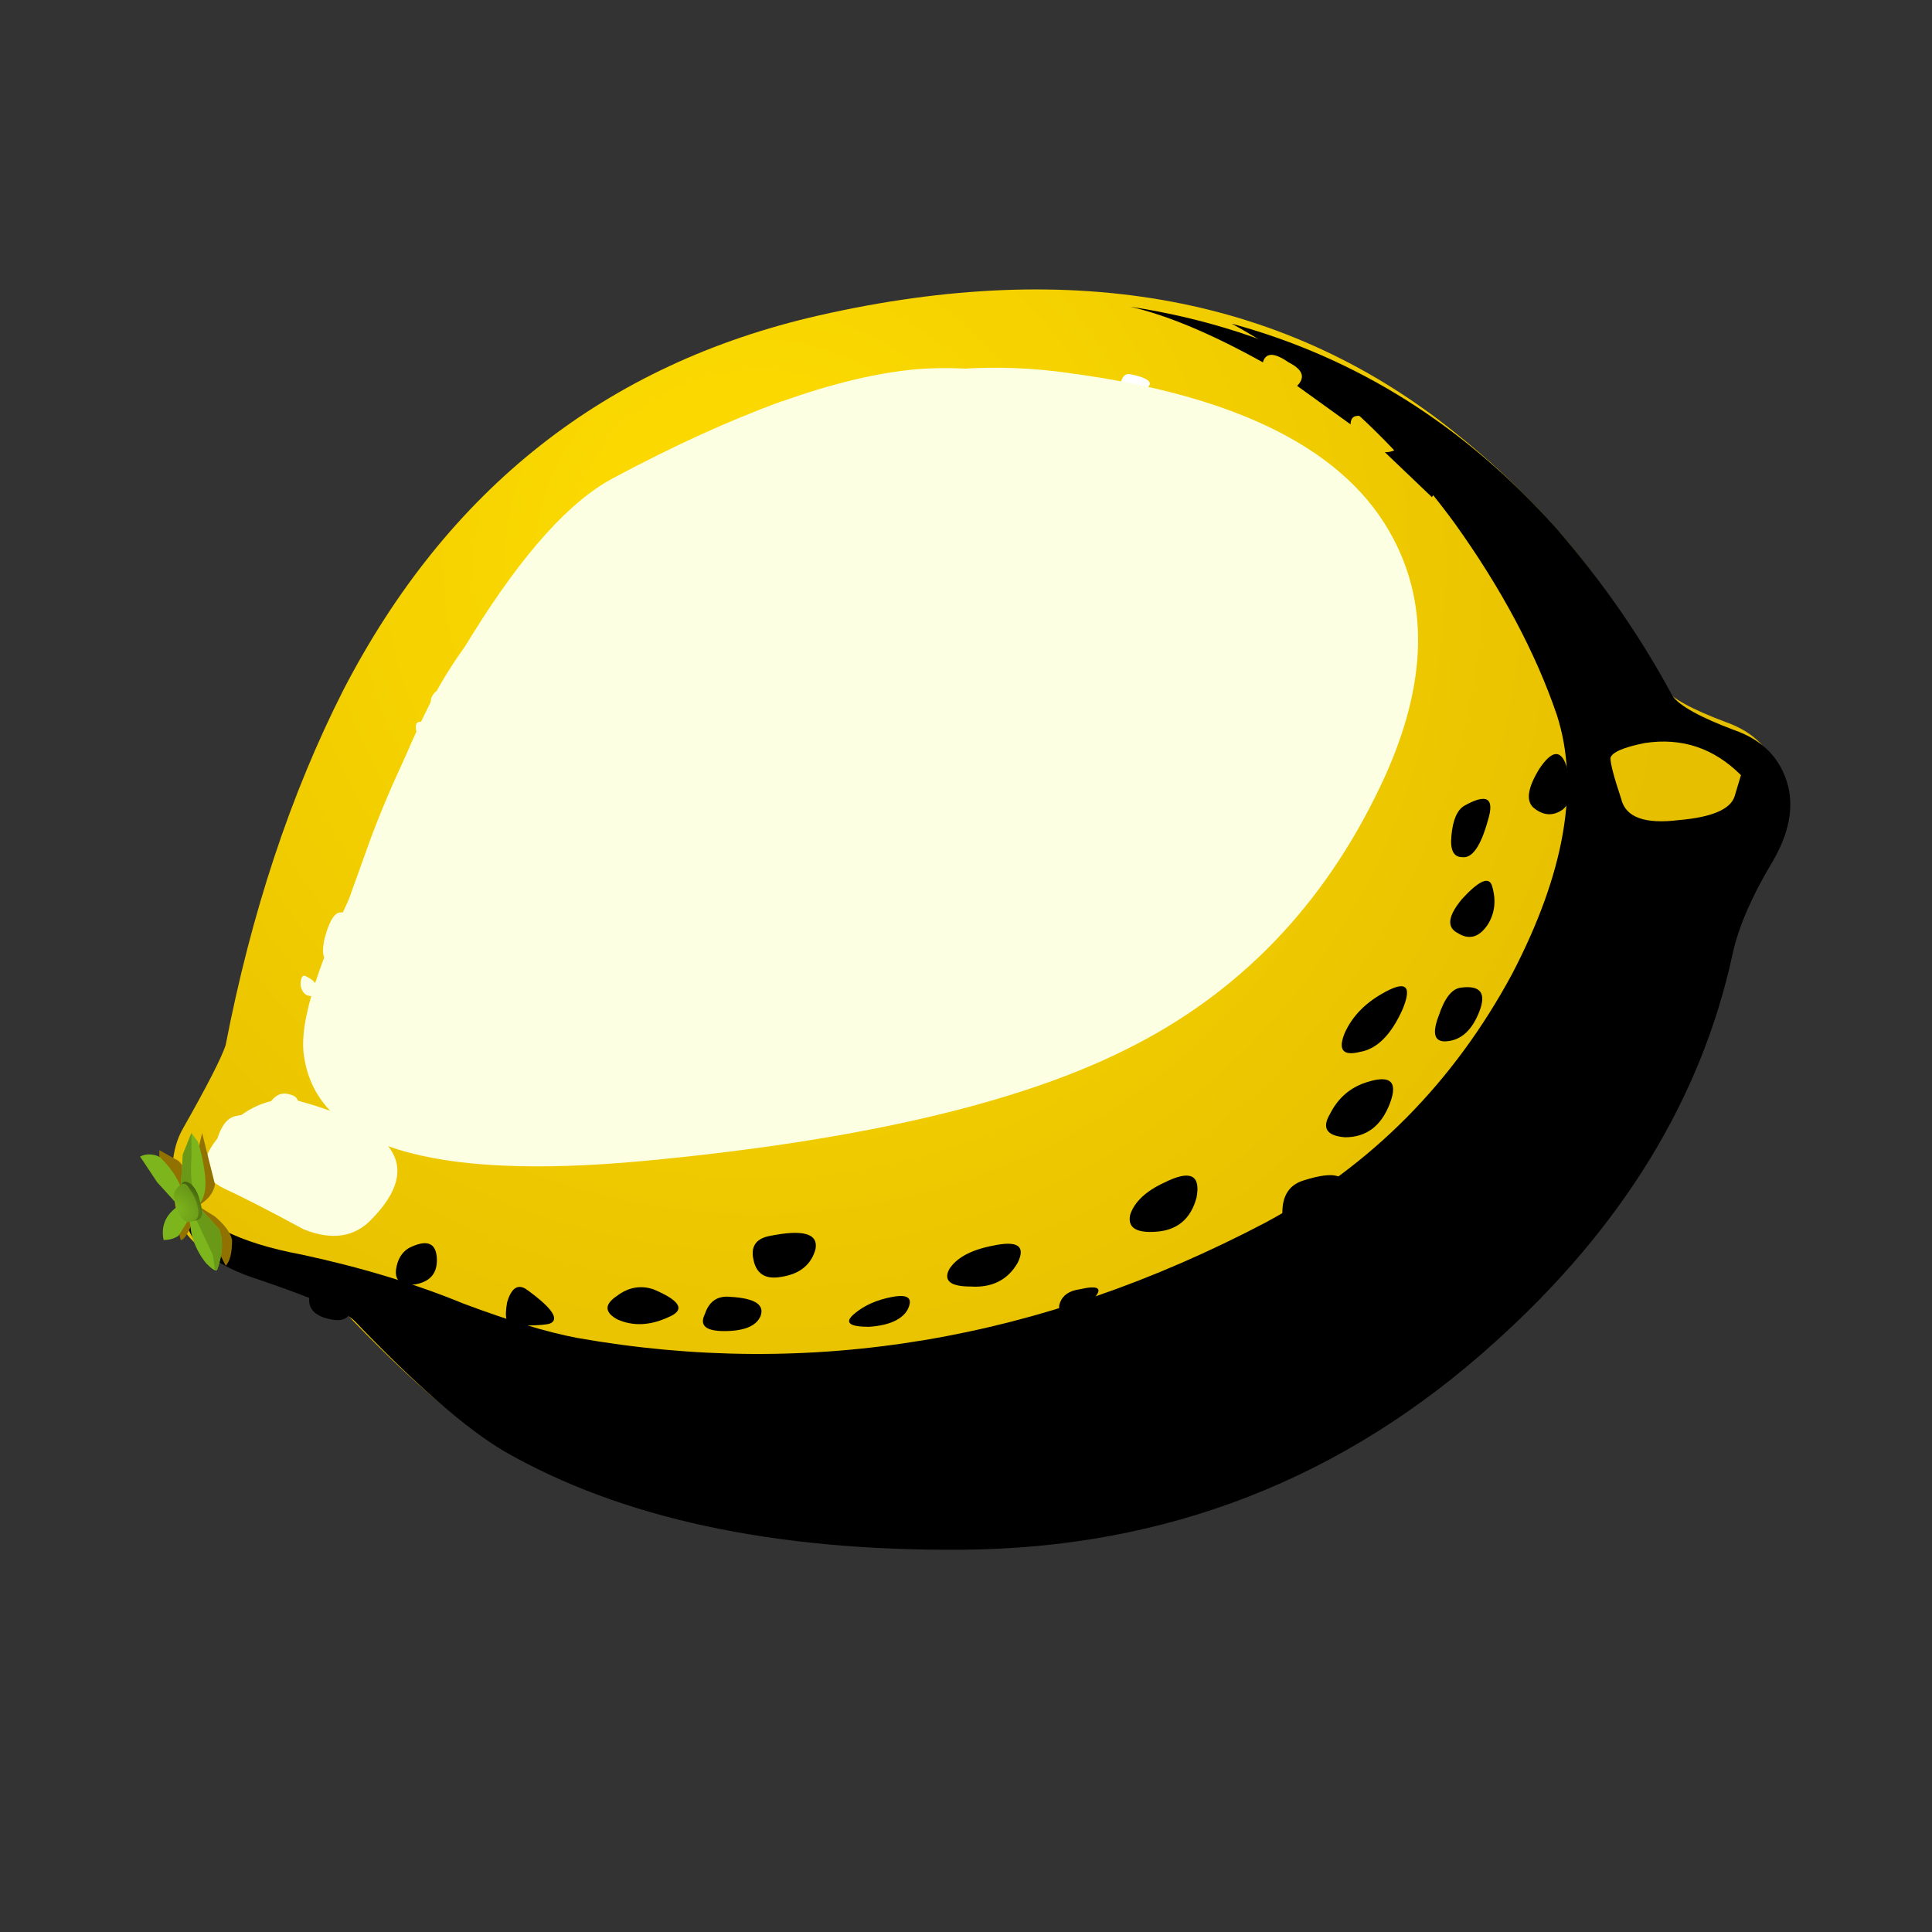 <?xml version="1.0" encoding="iso-8859-1"?>
<!-- Generator: Adobe Illustrator 15.1.0, SVG Export Plug-In . SVG Version: 6.00 Build 0)  -->
<!DOCTYPE svg PUBLIC "-//W3C//DTD SVG 1.1//EN" "http://www.w3.org/Graphics/SVG/1.1/DTD/svg11.dtd">
<svg version="1.1" id="flash0.ai" xmlns="http://www.w3.org/2000/svg" xmlns:xlink="http://www.w3.org/1999/xlink" x="0px" y="0px"
	 width="40px" height="40px" viewBox="0 0 40 40" style="enable-background:new 0 0 40 40;" xml:space="preserve">
<rect x="0" y="0" width="40" height="40" fill="#333333" stroke="none"/>
<symbol  id="flash0.ai_x5F_3_x2F_Layer_4_copy_x2F__x3C_Compound_Path_x3E__x5F_1" viewBox="0 -11.3 14.8 11.3">
	<g id="Layer_1_70_">
		<path style="fill-rule:evenodd;clip-rule:evenodd;" d="M9.4-5.55C9.167-5.35,9.05-5.4,9.05-5.7c0-0.333,0.1-0.583,0.3-0.75
			C9.617-6.717,9.833-6.733,10-6.5C10.133-6.3,9.933-5.983,9.4-5.55z M11.45-9.55l-1.1,0.2l-0.5,1.4c-0.3,0.633-0.5,1.034-0.6,1.2
			c-0.2,0.3-0.533,0.683-1,1.15c0.2,0.367,0.133,0.75-0.2,1.15C7.883-4.283,7.7-4.2,7.5-4.2S7.15-4.283,7.05-4.45L5.95-3.4
			c0.133,0,0.233,0.033,0.3,0.1c0.1,0.066,0.1,0.15,0,0.25c-0.167,0.233-0.4,0.383-0.7,0.45c-0.267,0.1-0.4,0.05-0.4-0.15L3.9-1.85
			c0.2,0.2,0.133,0.383-0.2,0.55c-0.333,0.233-0.534,0.233-0.6,0C1.9-0.633,0.867-0.2,0,0c3.5-0.533,6.483-2.1,8.95-4.7
			c1.267-1.367,2.3-2.816,3.1-4.35c0.167-0.233,0.65-0.5,1.45-0.8c0.667-0.233,1.083-0.667,1.25-1.3l0.05-0.15
			c-0.3,0.333-0.667,0.633-1.1,0.9C13.067-10.033,12.317-9.75,11.45-9.55z M10.2-7.95c0-0.333,0.233-0.566,0.7-0.7
			c0.4-0.133,0.383,0.183-0.05,0.95c-0.2,0.4-0.367,0.534-0.5,0.4S10.167-7.65,10.2-7.95z"/>
	</g>
</symbol>
<symbol  id="flash0.ai_x5F_3_x2F_Layer_4_copy_x2F__x3C_Compound_Path_x3E__x5F_2" viewBox="0 -28.201 37.603 28.651">
	<g id="Layer_1_66_">
		<path style="fill-rule:evenodd;clip-rule:evenodd;" d="M36.3-9.05c0.667-0.233,1.083-0.667,1.25-1.3
			c0.133-0.533,0.017-1.117-0.35-1.75c-0.5-0.833-0.817-1.566-0.95-2.2c-0.733-3.367-2.583-6.383-5.55-9.05
			c-3.534-3.2-7.684-4.816-12.45-4.85c-4.4-0.033-7.967,0.733-10.7,2.3c-0.9,0.533-2.066,1.55-3.5,3.05
			c-0.2,0.2-0.933,0.517-2.2,0.95c-1.067,0.333-1.65,0.816-1.75,1.45L0-19.9c0.433-0.667,1.367-1.133,2.8-1.4
			c1.4-0.3,2.667-0.684,3.8-1.15c1.066-0.4,1.95-0.667,2.65-0.8c5.467-0.967,10.833-0.067,16.1,2.7
			c2.467,1.333,4.383,3.267,5.75,5.8c1.233,2.367,1.583,4.383,1.05,6.05c-0.5,1.467-1.3,2.967-2.4,4.5c-1.467,2-3.2,3.55-5.2,4.65
			c2.934-0.8,5.467-2.4,7.6-4.8c1.067-1.233,1.967-2.533,2.7-3.9C35.017-8.483,35.5-8.75,36.3-9.05z M33.4-9.7
			c0-0.133,0.083-0.45,0.25-0.95c0.1-0.434,0.55-0.6,1.35-0.5c0.767,0.066,1.2,0.25,1.3,0.55l0.15,0.5
			c-0.633,0.633-1.383,0.883-2.25,0.75C33.7-9.45,33.433-9.567,33.4-9.7z"/>
	</g>
</symbol>
<symbol  id="flash0.ai_x5F_3_x2F_Layer_4_copy_x2F__x3C_Compound_Path_x3E__x5F_3" viewBox="-0.2 -10.85 25.45 11.612">
	<g id="Layer_1_2_">
		<path style="fill-rule:evenodd;clip-rule:evenodd;" d="M9.75-9.9c-0.333,0-0.6-0.133-0.8-0.4c-0.2-0.267-0.033-0.383,0.5-0.35
			c0.667,0.1,1.117,0.25,1.35,0.45C11.066-9.967,10.716-9.867,9.75-9.9z M7.45-10c0.434-0.033,0.733,0.017,0.9,0.15
			c0.167,0.167,0,0.267-0.5,0.3C7.617-9.517,7.4-9.583,7.2-9.75C6.966-9.883,7.05-9.967,7.45-10z M16.4-8.35
			c-0.2-0.133-0.133-0.183,0.2-0.15c0.333,0.067,0.65,0.217,0.95,0.45C17.816-7.817,17.667-7.8,17.1-8
			C16.767-8.133,16.533-8.25,16.4-8.35z M15.8-7.05c0.4,0.066,0.617,0.25,0.65,0.55c0.067,0.3-0.167,0.267-0.7-0.1
			c-0.2-0.133-0.317-0.233-0.35-0.3C15.333-7.033,15.466-7.083,15.8-7.05z M19.15-6.3c-0.2-0.267-0.2-0.383,0-0.35
			c0.233,0.033,0.5,0.267,0.8,0.7c0.3,0.467,0.267,0.567-0.1,0.3C19.583-5.85,19.35-6.067,19.15-6.3z M14.65-8.5
			c-0.2-0.333-0.15-0.467,0.15-0.4c0.367,0.066,0.733,0.316,1.1,0.75c0.367,0.4,0.233,0.5-0.4,0.3C15.1-7.983,14.816-8.2,14.65-8.5z
			 M11.45-9.7c-0.167-0.2,0-0.3,0.5-0.3c0.567,0.033,0.934,0.15,1.1,0.35c0.133,0.2-0.167,0.283-0.9,0.25
			C11.816-9.433,11.583-9.533,11.45-9.7z M18.75-5.25c0.2,0.567,0.017,0.683-0.55,0.35c-0.367-0.233-0.633-0.55-0.8-0.95
			c-0.167-0.4-0.033-0.55,0.4-0.45C18.233-6.167,18.55-5.817,18.75-5.25z M20.8-3.65c0.467,0.1,0.767,0.483,0.9,1.15
			c0.167,0.633-0.133,0.7-0.9,0.2c-0.233-0.133-0.383-0.417-0.45-0.85C20.283-3.583,20.433-3.75,20.8-3.65z M23.35,0.7
			c0.567-0.1,0.983-0.1,1.25,0c0.434,0.133,0.65,0.05,0.65-0.25c-0.9-2.067-2.184-3.95-3.85-5.65c-1.867-1.9-4.017-3.333-6.45-4.3
			l-0.9-0.05c-0.167,0-0.333-0.067-0.5-0.2c-0.133-0.133-0.2-0.25-0.2-0.35c-1.6-0.467-3.333-0.717-5.2-0.75L7.1-10.8
			c0.2,0.133-0.066,0.267-0.8,0.4c-0.267,0.033-0.517,0.017-0.75-0.05c-0.2-0.066-0.3-0.15-0.3-0.25
			c-0.534,0.034-1.184,0.117-1.95,0.25c0.133,0.2-0.167,0.35-0.9,0.45C2.133-9.967,2-10.033,2-10.2c-0.534,0.1-1.233,0.284-2.1,0.55
			L-0.2-9.4c0.033,0.267,0.55,0.3,1.55,0.1c1.6-0.3,2.534-0.45,2.8-0.45c-0.133-0.2,0.083-0.3,0.65-0.3
			c0.367,0.033,0.667,0.083,0.9,0.15c0.233,0.1,0.283,0.183,0.15,0.25C6.483-9.583,8.667-9.267,12.4-8.7
			c0.667,0.1,1.417,0.567,2.25,1.4c1.1,1.066,1.7,1.633,1.8,1.7c0.333,0.2,0.6,0.467,0.8,0.8c0.133,0.2,0.333,0.517,0.6,0.95
			c0.2-0.433,0.567-0.45,1.1-0.05c0.333,0.267,0.533,0.55,0.6,0.85c0.067,0.3-0.033,0.483-0.3,0.55l0.9,0.75
			c0-0.433,0.283-0.433,0.85,0c0.4,0.267,0.617,0.533,0.65,0.8c0.033,0.267-0.1,0.35-0.4,0.25l1.1,1.1
			C22.583,0.667,22.917,0.767,23.35,0.7z M23.7-1.45c0.233,0.534,0.117,0.55-0.35,0.05c-0.167-0.133-0.3-0.333-0.4-0.6
			s-0.066-0.383,0.1-0.35C23.25-2.283,23.466-1.983,23.7-1.45z"/>
	</g>
</symbol>
<symbol  id="flash0.ai_x5F_3_x2F_Layer_4_copy_x2F__x3C_Path_x3E__x5F_100" viewBox="0.014 -0.755 1.226 0.783">
	<g id="Layer_1_17_">
		<path style="fill-rule:evenodd;clip-rule:evenodd;fill:#FFFFFF;" d="M1.15-0.35c-0.167-0.3-0.433-0.433-0.8-0.4
			s-0.434,0.133-0.2,0.3c0.067,0.067,0.333,0.2,0.8,0.4C1.25,0.117,1.317,0.017,1.15-0.35z"/>
	</g>
</symbol>
<symbol  id="flash0.ai_x5F_3_x2F_Layer_4_copy_x2F__x3C_Path_x3E__x5F_101" viewBox="0.044 -0.658 1.256 0.653">
	<g id="Layer_1_16_">
		<path style="fill-rule:evenodd;clip-rule:evenodd;fill:#FFFFFF;" d="M0.85-0.05c0.4,0.1,0.533,0.033,0.4-0.2
			C1.083-0.483,0.8-0.617,0.4-0.65c-0.367-0.033-0.45,0.033-0.25,0.2C0.317-0.283,0.55-0.15,0.85-0.05z"/>
	</g>
</symbol>
<symbol  id="flash0.ai_x5F_3_x2F_Layer_4_copy_x2F__x3C_Path_x3E__x5F_102" viewBox="-0.038 -0.807 1.398 0.807">
	<g id="Layer_1_15_">
		<path style="fill-rule:evenodd;clip-rule:evenodd;fill:#FFFFFF;" d="M0.6,0c0.7,0,0.917-0.15,0.65-0.45
			c-0.3-0.333-0.617-0.433-0.95-0.3C0-0.617-0.1-0.45,0-0.25C0.1-0.083,0.3,0,0.6,0z"/>
	</g>
</symbol>
<symbol  id="flash0.ai_x5F_3_x2F_Layer_4_copy_x2F__x3C_Path_x3E__x5F_103" viewBox="0 -0.625 0.739 0.65">
	<g id="Layer_1_14_">
		<path style="fill-rule:evenodd;clip-rule:evenodd;" d="M0.6,0c0.167-0.067,0.183-0.2,0.05-0.4C0.55-0.6,0.4-0.667,0.2-0.6
			C0-0.533-0.05-0.4,0.05-0.2C0.15,0,0.333,0.067,0.6,0z"/>
	</g>
</symbol>
<symbol  id="flash0.ai_x5F_3_x2F_Layer_4_copy_x2F__x3C_Path_x3E__x5F_104" viewBox="-0.005 -0.956 0.959 0.968">
	<g id="Layer_1_13_">
		<path style="fill-rule:evenodd;clip-rule:evenodd;" d="M0.95-0.3c0.033-0.367-0.133-0.583-0.5-0.65C0.117-0.983-0.033-0.867,0-0.6
			c0.033,0.233,0.133,0.4,0.3,0.5C0.7,0.1,0.917,0.033,0.95-0.3z"/>
	</g>
</symbol>
<symbol  id="flash0.ai_x5F_3_x2F_Layer_4_copy_x2F__x3C_Path_x3E__x5F_105" viewBox="0 -0.77 1 0.776">
	<g id="Layer_1_12_">
		<path style="fill-rule:evenodd;clip-rule:evenodd;" d="M0.5,0C0.833-0.033,1-0.183,1-0.45c-0.033-0.267-0.2-0.367-0.5-0.3
			C0.167-0.683,0-0.533,0-0.3C0-0.067,0.167,0.033,0.5,0z"/>
	</g>
</symbol>
<symbol  id="flash0.ai_x5F_3_x2F_Layer_4_copy_x2F__x3C_Path_x3E__x5F_106" viewBox="-0.022 -0.45 0.867 0.45">
	<g id="Layer_1_11_">
		<path style="fill-rule:evenodd;clip-rule:evenodd;" d="M0.6-0.1c0.233-0.133,0.3-0.233,0.2-0.3c-0.1-0.067-0.283-0.067-0.55,0
			C0.017-0.333-0.067-0.233,0-0.1C0.1,0.033,0.3,0.033,0.6-0.1z"/>
	</g>
</symbol>
<symbol  id="flash0.ai_x5F_3_x2F_Layer_4_copy_x2F__x3C_Path_x3E__x5F_107" viewBox="0 -0.87 1.539 0.909">
	<g id="Layer_1_10_">
		<path style="fill-rule:evenodd;clip-rule:evenodd;" d="M1.5-0.25c-0.2-0.3-0.533-0.5-1-0.6C0.167-0.917,0-0.817,0-0.55
			c0.033,0.267,0.167,0.433,0.4,0.5C1.3,0.117,1.667,0.05,1.5-0.25z"/>
	</g>
</symbol>
<symbol  id="flash0.ai_x5F_3_x2F_Layer_4_copy_x2F__x3C_Path_x3E__x5F_108" viewBox="0.009 -1.295 1.086 1.312">
	<g id="Layer_1_9_">
		<path style="fill-rule:evenodd;clip-rule:evenodd;" d="M1-0.4C0.833-0.867,0.6-1.15,0.3-1.25c-0.267-0.1-0.35-0.033-0.25,0.2
			c0.1,0.233,0.3,0.5,0.6,0.8C1.083,0.15,1.2,0.1,1-0.4z"/>
	</g>
</symbol>
<symbol  id="flash0.ai_x5F_3_x2F_Layer_4_copy_x2F__x3C_Path_x3E__x5F_109" viewBox="-0.025 -0.988 1.345 1.013">
	<g id="Layer_1_8_">
		<path style="fill-rule:evenodd;clip-rule:evenodd;" d="M1.25,0c0.167-0.1,0.033-0.317-0.4-0.65c-0.333-0.3-0.583-0.4-0.75-0.3
			c-0.167,0.1-0.167,0.217,0,0.35C0.733-0.1,1.117,0.1,1.25,0z"/>
	</g>
</symbol>
<symbol  id="flash0.ai_x5F_3_x2F_Layer_4_copy_x2F__x3C_Path_x3E__x5F_110" viewBox="0 -1.205 1.517 1.221">
	<g id="Layer_1_7_">
		<path style="fill-rule:evenodd;clip-rule:evenodd;" d="M1.45-0.45c-0.2-0.433-0.534-0.683-1-0.75c-0.4-0.033-0.534,0.117-0.4,0.45
			C0.15-0.383,0.367-0.167,0.7-0.1C1.4,0.133,1.65,0.017,1.45-0.45z"/>
	</g>
</symbol>
<symbol  id="flash0.ai_x5F_3_x2F_Layer_4_copy_x2F__x3C_Path_x3E__x5F_111" viewBox="0.038 -0.557 1.291 0.563">
	<g id="Layer_1_6_">
		<path style="fill-rule:evenodd;clip-rule:evenodd;" d="M1.2-0.3C0.967-0.5,0.683-0.583,0.35-0.55c-0.333,0.033-0.4,0.117-0.2,0.25
			C0.317-0.133,0.583-0.033,0.95,0C1.35,0.033,1.433-0.067,1.2-0.3z"/>
	</g>
</symbol>
<symbol  id="flash0.ai_x5F_3_x2F_Layer_4_copy_x2F__x3C_Path_x3E__x5F_112" viewBox="-0.006 -0.75 1.537 0.741">
	<g id="Layer_1_5_">
		<path style="fill-rule:evenodd;clip-rule:evenodd;" d="M0.5-0.05c0.933,0.1,1.233,0.017,0.9-0.25C1.067-0.6,0.717-0.75,0.35-0.75
			C0.083-0.717-0.033-0.6,0-0.4C0.067-0.2,0.233-0.083,0.5-0.05z"/>
	</g>
</symbol>
<symbol  id="flash0.ai_x5F_3_x2F_Layer_4_copy_x2F__x3C_Path_x3E__x5F_113" viewBox="-0.004 -1.104 0.9 1.118">
	<g id="Layer_1_4_">
		<path style="fill-rule:evenodd;clip-rule:evenodd;" d="M0.8-0.5C0.633-0.933,0.433-1.133,0.2-1.1c-0.233,0-0.267,0.167-0.1,0.5
			C0.267-0.267,0.45-0.067,0.65,0C0.917,0.067,0.967-0.1,0.8-0.5z"/>
	</g>
</symbol>
<symbol  id="flash0.ai_x5F_3_x2F_Layer_4_copy_x2F__x3C_Path_x3E__x5F_114" viewBox="-0.038 -2.463 3.355 2.463">
	<g id="Layer_1_3_">
		<path style="fill-rule:evenodd;clip-rule:evenodd;" d="M3.25,0C3.317-0.233,3.333-0.383,3.3-0.45L3.05-0.8
			c-0.066-0.133-0.167-0.25-0.3-0.35c-0.2-0.133-0.367-0.267-0.5-0.4C2.017-1.783,1.9-1.917,1.9-1.95
			C1.833-1.983,1.767-1.967,1.7-1.9C1.6-1.8,1.483-1.767,1.35-1.8c-0.167-0.034-0.3-0.133-0.4-0.3c-0.067-0.133-0.133-0.25-0.2-0.35
			c-0.067-0.033-0.233,0-0.5,0.1c-0.4,0.167-0.383,0.567,0.05,1.2l1.35,0.1C2.15-0.983,2.683-0.633,3.25,0z"/>
	</g>
</symbol>
<symbol  id="flash0.ai_x5F_3_x2F_Layer_4_copy_x2F__x3C_Path_x3E__x5F_49" viewBox="-0.002 -3.202 4.491 3.202">
	<g id="Layer_1_69_">
		<path style="fill-rule:evenodd;clip-rule:evenodd;fill:#FDFFE3;" d="M2,0c2.467-0.633,3.1-1.567,1.9-2.8
			C3.5-3.233,2.967-3.317,2.3-3.05C1.5-2.617,0.883-2.3,0.45-2.1c-0.567,0.267-0.6,0.684-0.1,1.25C0.817-0.283,1.367,0,2,0z"/>
	</g>
</symbol>
<symbol  id="flash0.ai_x5F_3_x2F_Layer_4_copy_x2F__x3C_Path_x3E__x5F_50" viewBox="-0.007 -16.308 21.47 16.284">
	<g id="Layer_1_68_">
		<path style="fill-rule:evenodd;clip-rule:evenodd;fill:#FDFFE3;" d="M13.8-0.05c1.7,0.133,3.617-0.25,5.75-1.15
			c1.967-0.833,2.417-2.517,1.35-5.05c-0.9-2.167-2.2-3.867-3.9-5.1c-1-0.767-2.733-1.5-5.2-2.2c-2.633-0.767-4.066-1.217-4.3-1.35
			c-1-0.567-2-0.967-3-1.2c-1.4-0.333-2.517-0.267-3.35,0.2C0.317-15.433-0.067-14.833,0-14.1c0.033,0.233,0.383,1.267,1.05,3.1
			c0.6,1.6,1.4,3.2,2.4,4.8C4.617-4.333,5.7-3.133,6.7-2.6C9.567-1.067,11.933-0.217,13.8-0.05z"/>
	</g>
</symbol>
<symbol  id="flash0.ai_x5F_3_x2F_Layer_4_copy_x2F__x3C_Path_x3E__x5F_51" viewBox="0.029 -18.677 26.054 18.662">
	<g id="Layer_1_67_">
		<path style="fill-rule:evenodd;clip-rule:evenodd;fill:#FDFFE3;" d="M25.5-4c0.867-1.633,0.767-3.567-0.3-5.8
			c-1.333-2.8-3.317-4.85-5.95-6.15c-2.533-1.267-6.283-2.133-11.25-2.6c-5-0.467-7.65,0.35-7.95,2.45
			c-0.133,0.8,0.367,2.333,1.5,4.6c0.434,1.367,0.883,2.517,1.35,3.45C3.733-6.317,5.167-4.733,7.2-3.3
			c3.633,2.633,7.233,3.683,10.8,3.15C21.933-0.683,24.433-1.967,25.5-4z"/>
	</g>
</symbol>
<symbol  id="flash0.ai_x5F_3_x2F_Layer_4_copy_x2F__x3C_Path_x3E__x5F_52" viewBox="0.033 -0.7 1.42 0.72">
	<g id="Layer_1_65_">
		<path style="fill-rule:evenodd;clip-rule:evenodd;" d="M1.4-0.3C1.267-0.533,0.967-0.667,0.5-0.7c-0.467,0-0.583,0.1-0.35,0.3
			C0.383-0.2,0.683-0.067,1.05,0S1.533-0.033,1.4-0.3z"/>
	</g>
</symbol>
<symbol  id="flash0.ai_x5F_3_x2F_Layer_4_copy_x2F__x3C_Path_x3E__x5F_53" viewBox="-0.004 -1.347 1.472 1.369">
	<g id="Layer_1_64_">
		<path style="fill-rule:evenodd;clip-rule:evenodd;" d="M1.45-0.4c-0.1-0.434-0.4-0.733-0.9-0.9C0.15-1.433-0.033-1.283,0-0.85
			C0-0.45,0.167-0.2,0.5-0.1C1.233,0.133,1.55,0.033,1.45-0.4z"/>
	</g>
</symbol>
<symbol  id="flash0.ai_x5F_3_x2F_Layer_4_copy_x2F__x3C_Path_x3E__x5F_54" viewBox="-0.029 -0.9 1.127 0.907">
	<g id="Layer_1_63_">
		<path style="fill-rule:evenodd;clip-rule:evenodd;" d="M0.45-0.05c0.6-0.434,0.783-0.7,0.55-0.8C0.9-0.883,0.617-0.9,0.15-0.9
			C-0.017-0.9-0.067-0.717,0-0.35C0.1-0.017,0.25,0.083,0.45-0.05z"/>
	</g>
</symbol>
<symbol  id="flash0.ai_x5F_3_x2F_Layer_4_copy_x2F__x3C_Path_x3E__x5F_55" viewBox="-0.018 -1.017 1.476 1.045">
	<g id="Layer_1_62_">
		<path style="fill-rule:evenodd;clip-rule:evenodd;" d="M1.45-0.35C1.35-0.717,1.083-0.933,0.65-1C0.283-1.067,0.067-0.933,0-0.6
			c-0.067,0.3,0.05,0.483,0.35,0.55C1.15,0.117,1.517,0.017,1.45-0.35z"/>
	</g>
</symbol>
<symbol  id="flash0.ai_x5F_3_x2F_Layer_4_copy_x2F__x3C_Path_x3E__x5F_56" viewBox="0.005 -1.35 1.567 1.357">
	<g id="Layer_1_61_">
		<path style="fill-rule:evenodd;clip-rule:evenodd;" d="M1.5-0.55c-0.2-0.534-0.55-0.8-1.05-0.8C0.017-1.317-0.1-1.133,0.1-0.8
			c0.167,0.333,0.417,0.566,0.75,0.7C1.483,0.133,1.7-0.017,1.5-0.55z"/>
	</g>
</symbol>
<symbol  id="flash0.ai_x5F_3_x2F_Layer_4_copy_x2F__x3C_Path_x3E__x5F_57" viewBox="0.011 -1.254 1.105 1.267">
	<g id="Layer_1_60_">
		<path style="fill-rule:evenodd;clip-rule:evenodd;" d="M1.05-0.55C0.883-0.983,0.633-1.217,0.3-1.25C0-1.283-0.067-1.083,0.1-0.65
			C0.233-0.25,0.4-0.033,0.6,0C1.067,0.067,1.217-0.117,1.05-0.55z"/>
	</g>
</symbol>
<symbol  id="flash0.ai_x5F_3_x2F_Layer_4_copy_x2F__x3C_Path_x3E__x5F_58" viewBox="-0.007 -1.353 0.917 1.365">
	<g id="Layer_1_59_">
		<path style="fill-rule:evenodd;clip-rule:evenodd;" d="M0.85-0.5c-0.167-0.6-0.367-0.883-0.6-0.85c-0.2,0-0.283,0.167-0.25,0.5
			c0.033,0.367,0.133,0.6,0.3,0.7C0.833,0.15,1.017,0.033,0.85-0.5z"/>
	</g>
</symbol>
<symbol  id="flash0.ai_x5F_3_x2F_Layer_4_copy_x2F__x3C_Path_x3E__x5F_59" viewBox="0.004 -1.364 0.985 1.406">
	<g id="Layer_1_58_">
		<path style="fill-rule:evenodd;clip-rule:evenodd;" d="M0.85-0.15c0.2-0.533,0.183-0.9-0.05-1.1C0.567-1.417,0.333-1.4,0.1-1.2
			c-0.167,0.167-0.117,0.467,0.15,0.9C0.517,0.1,0.717,0.15,0.85-0.15z"/>
	</g>
</symbol>
<symbol  id="flash0.ai_x5F_3_x2F_Layer_4_copy_x2F__x3C_Path_x3E__x5F_60" viewBox="-0.028 -1.239 1.034 1.312">
	<g id="Layer_1_57_">
		<path style="fill-rule:evenodd;clip-rule:evenodd;" d="M0.95-0.05c0.1-0.333,0.066-0.633-0.1-0.9c-0.2-0.3-0.434-0.367-0.7-0.2
			c-0.267,0.133-0.233,0.4,0.1,0.8C0.65,0.083,0.883,0.183,0.95-0.05z"/>
	</g>
</symbol>
<symbol  id="flash0.ai_x5F_3_x2F_Layer_4_copy_x2F__x3C_Path_x3E__x5F_61" viewBox="-0.024 -1.53 1.526 1.565">
	<g id="Layer_1_56_">
		<path style="fill-rule:evenodd;clip-rule:evenodd;" d="M1.4-0.5c-0.267-0.6-0.6-0.933-1-1C0-1.6-0.117-1.45,0.05-1.05
			C0.217-0.683,0.5-0.383,0.9-0.15C1.467,0.183,1.633,0.067,1.4-0.5z"/>
	</g>
</symbol>
<symbol  id="flash0.ai_x5F_3_x2F_Layer_4_copy_x2F__x3C_Path_x3E__x5F_62" viewBox="-0.025 -0.606 0.92 0.601">
	<g id="Layer_1_55_">
		<path style="fill-rule:evenodd;clip-rule:evenodd;" d="M0.45-0.05C0.883,0.05,1-0.017,0.8-0.25C0.6-0.517,0.4-0.633,0.2-0.6
			C0-0.6-0.067-0.517,0-0.35C0.067-0.183,0.217-0.083,0.45-0.05z"/>
	</g>
</symbol>
<symbol  id="flash0.ai_x5F_3_x2F_Layer_4_copy_x2F__x3C_Path_x3E__x5F_63" viewBox="-0.013 -1.305 1.584 1.317">
	<g id="Layer_1_54_">
		<path style="fill-rule:evenodd;clip-rule:evenodd;" d="M1.55-0.5C1.417-1,1.1-1.267,0.6-1.3C0.133-1.333-0.067-1.2,0-0.9
			c0.1,0.3,0.367,0.55,0.8,0.75C1.4,0.15,1.65,0.033,1.55-0.5z"/>
	</g>
</symbol>
<symbol  id="flash0.ai_x5F_3_x2F_Layer_4_copy_x2F__x3C_Path_x3E__x5F_64" viewBox="-0.044 -1.004 1.719 1.004">
	<g id="Layer_1_53_">
		<path style="fill-rule:evenodd;clip-rule:evenodd;" d="M1-0.05c0.6,0.133,0.8,0,0.6-0.4C1.367-0.85,1-1.033,0.5-1
			C0.033-1-0.133-0.867,0-0.6C0.167-0.333,0.5-0.15,1-0.05z"/>
	</g>
</symbol>
<symbol  id="flash0.ai_x5F_3_x2F_Layer_4_copy_x2F__x3C_Path_x3E__x5F_65" viewBox="0.003 -0.8 1.37 0.805">
	<g id="Layer_1_52_">
		<path style="fill-rule:evenodd;clip-rule:evenodd;" d="M0.65,0c0.567-0.033,0.8-0.183,0.7-0.45C1.25-0.683,0.967-0.8,0.5-0.8
			c-0.433,0-0.583,0.133-0.45,0.4C0.15-0.1,0.35,0.033,0.65,0z"/>
	</g>
</symbol>
<symbol  id="flash0.ai_x5F_3_x2F_Layer_4_copy_x2F__x3C_Path_x3E__x5F_66" viewBox="-0.025 -0.864 1.657 0.864">
	<g id="Layer_1_51_">
		<path style="fill-rule:evenodd;clip-rule:evenodd;" d="M1.05-0.05C1.683-0.317,1.8-0.533,1.4-0.7C0.967-0.9,0.567-0.917,0.2-0.75
			c-0.3,0.167-0.3,0.35,0,0.55C0.467,0,0.75,0.05,1.05-0.05z"/>
	</g>
</symbol>
<symbol  id="flash0.ai_x5F_3_x2F_Layer_4_copy_x2F__x3C_Path_x3E__x5F_67" viewBox="0.015 -0.557 1.064 0.563">
	<g id="Layer_1_50_">
		<path style="fill-rule:evenodd;clip-rule:evenodd;fill:#FFFFFF;" d="M0.6,0C1-0.033,1.15-0.133,1.05-0.3
			C0.983-0.433,0.767-0.517,0.4-0.55C0.067-0.583-0.05-0.5,0.05-0.3C0.15-0.067,0.333,0.033,0.6,0z"/>
	</g>
</symbol>
<symbol  id="flash0.ai_x5F_3_x2F_Layer_4_copy_x2F__x3C_Path_x3E__x5F_68" viewBox="-0.001 -0.8 1.52 0.868">
	<g id="Layer_1_49_">
		<path style="fill-rule:evenodd;clip-rule:evenodd;fill:#FFFFFF;" d="M1.45-0.25C1.217-0.617,0.867-0.8,0.4-0.8
			c-0.633,0.033-0.517,0.267,0.35,0.7C1.417,0.167,1.65,0.117,1.45-0.25z"/>
	</g>
</symbol>
<symbol  id="flash0.ai_x5F_3_x2F_Layer_4_copy_x2F__x3C_Path_x3E__x5F_69" viewBox="0.011 -0.722 1.117 0.763">
	<g id="Layer_1_48_">
		<path style="fill-rule:evenodd;clip-rule:evenodd;fill:#FFFFFF;" d="M1.05-0.25C0.883-0.517,0.633-0.667,0.3-0.7
			C0-0.767-0.067-0.683,0.1-0.45C0.267-0.217,0.483-0.067,0.75,0C1.117,0.1,1.217,0.017,1.05-0.25z"/>
	</g>
</symbol>
<symbol  id="flash0.ai_x5F_3_x2F_Layer_4_copy_x2F__x3C_Path_x3E__x5F_70" viewBox="0.082 -1.15 1.247 1.2">
	<g id="Layer_1_47_">
		<path style="fill-rule:evenodd;clip-rule:evenodd;fill:#FFFFFF;" d="M1.2-0.4C1-0.867,0.717-1.117,0.35-1.15
			c-0.5,0-0.3,0.333,0.6,1C1.35,0.183,1.433,0.1,1.2-0.4z"/>
	</g>
</symbol>
<symbol  id="flash0.ai_x5F_3_x2F_Layer_4_copy_x2F__x3C_Path_x3E__x5F_71" viewBox="-0.014 -0.9 0.764 0.894">
	<g id="Layer_1_46_">
		<path style="fill-rule:evenodd;clip-rule:evenodd;fill:#FFFFFF;" d="M0.35-0.15c0.4,0.233,0.5,0.183,0.3-0.15
			C0.45-0.667,0.267-0.867,0.1-0.9c-0.133,0-0.15,0.117-0.05,0.35C0.15-0.35,0.25-0.217,0.35-0.15z"/>
	</g>
</symbol>
<symbol  id="flash0.ai_x5F_3_x2F_Layer_4_copy_x2F__x3C_Path_x3E__x5F_72" viewBox="-0.039 -1.062 0.719 1.109">
	<g id="Layer_1_45_">
		<path style="fill-rule:evenodd;clip-rule:evenodd;fill:#FFFFFF;" d="M0.5,0c0.2-0.2,0.233-0.417,0.1-0.65
			c-0.1-0.2-0.267-0.333-0.5-0.4c-0.167-0.067-0.184,0.133-0.05,0.6C0.217-0.017,0.367,0.133,0.5,0z"/>
	</g>
</symbol>
<symbol  id="flash0.ai_x5F_3_x2F_Layer_4_copy_x2F__x3C_Path_x3E__x5F_73" viewBox="-0.028 -0.95 0.79 0.975">
	<g id="Layer_1_44_">
		<path style="fill-rule:evenodd;clip-rule:evenodd;fill:#FFFFFF;" d="M0.65-0.2c0.1-0.367,0.133-0.583,0.1-0.65
			c-0.033-0.133-0.2-0.133-0.5,0C-0.083-0.717-0.117-0.5,0.15-0.2C0.417,0.1,0.583,0.1,0.65-0.2z"/>
	</g>
</symbol>
<symbol  id="flash0.ai_x5F_3_x2F_Layer_4_copy_x2F__x3C_Path_x3E__x5F_74" viewBox="0 -0.907 1.034 0.936">
	<g id="Layer_1_43_">
		<path style="fill-rule:evenodd;clip-rule:evenodd;fill:#FFFFFF;" d="M0.65-0.2c0.434-0.433,0.5-0.667,0.2-0.7
			C0.55-0.933,0.3-0.85,0.1-0.65c-0.133,0.2-0.133,0.383,0,0.55C0.2,0.1,0.383,0.067,0.65-0.2z"/>
	</g>
</symbol>
<symbol  id="flash0.ai_x5F_3_x2F_Layer_4_copy_x2F__x3C_Path_x3E__x5F_75" viewBox="0.017 -0.55 0.723 0.557">
	<g id="Layer_1_42_">
		<path style="fill-rule:evenodd;clip-rule:evenodd;fill:#FFFFFF;" d="M0.3,0c0.633-0.133,0.583-0.317-0.15-0.55
			c-0.133,0.033-0.167,0.133-0.1,0.3C0.083-0.05,0.167,0.033,0.3,0z"/>
	</g>
</symbol>
<symbol  id="flash0.ai_x5F_3_x2F_Layer_4_copy_x2F__x3C_Path_x3E__x5F_76" viewBox="-0.029 -0.675 0.919 0.682">
	<g id="Layer_1_41_">
		<path style="fill-rule:evenodd;clip-rule:evenodd;fill:#FFFFFF;" d="M0.4,0C0.867-0.1,1-0.25,0.8-0.45
			c-0.233-0.2-0.45-0.267-0.65-0.2C-0.017-0.617-0.067-0.483,0-0.25C0.067-0.05,0.2,0.033,0.4,0z"/>
	</g>
</symbol>
<symbol  id="flash0.ai_x5F_3_x2F_Layer_4_copy_x2F__x3C_Path_x3E__x5F_77" viewBox="-0.046 -1.05 0.73 1.093">
	<g id="Layer_1_40_">
		<path style="fill-rule:evenodd;clip-rule:evenodd;fill:#FFFFFF;" d="M0.65-0.15c0.067-0.233,0.033-0.467-0.1-0.7
			C0.383-1.05,0.217-1.1,0.05-1C-0.117-0.933-0.067-0.7,0.2-0.3C0.433,0.1,0.583,0.15,0.65-0.15z"/>
	</g>
</symbol>
<symbol  id="flash0.ai_x5F_3_x2F_Layer_4_copy_x2F__x3C_Path_x3E__x5F_78" viewBox="0 -1.153 0.978 1.17">
	<g id="Layer_1_39_">
		<path style="fill-rule:evenodd;clip-rule:evenodd;fill:#FFFFFF;" d="M0.7,0c0.333-0.133,0.367-0.383,0.1-0.75
			C0.567-1.117,0.35-1.233,0.15-1.1c-0.2,0.133-0.2,0.367,0,0.7C0.317-0.067,0.5,0.067,0.7,0z"/>
	</g>
</symbol>
<symbol  id="flash0.ai_x5F_3_x2F_Layer_4_copy_x2F__x3C_Path_x3E__x5F_79" viewBox="-0.012 -1.105 1.175 1.07">
	<g id="Layer_1_38_">
		<path style="fill-rule:evenodd;clip-rule:evenodd;fill:#FFFFFF;" d="M0.85-0.05c0.333-0.067,0.4-0.267,0.2-0.6
			C0.883-0.983,0.633-1.133,0.3-1.1c-0.333,0.033-0.4,0.233-0.2,0.6C0.333-0.133,0.583,0.017,0.85-0.05z"/>
	</g>
</symbol>
<symbol  id="flash0.ai_x5F_3_x2F_Layer_4_copy_x2F__x3C_Path_x3E__x5F_80" viewBox="-0.014 -0.564 0.814 0.539">
	<g id="Layer_1_37_">
		<path style="fill-rule:evenodd;clip-rule:evenodd;fill:#FFFFFF;" d="M0.6-0.1c0.267-0.167,0.267-0.3,0-0.4S0.15-0.583,0.05-0.45
			c-0.1,0.1-0.083,0.217,0.05,0.35C0.233,0,0.4,0,0.6-0.1z"/>
	</g>
</symbol>
<symbol  id="flash0.ai_x5F_3_x2F_Layer_4_copy_x2F__x3C_Path_x3E__x5F_81" viewBox="0.011 -0.768 1.33 0.773">
	<g id="Layer_1_36_">
		<path style="fill-rule:evenodd;clip-rule:evenodd;fill:#FFFFFF;" d="M1.25-0.4C0.983-0.7,0.667-0.817,0.3-0.75
			C0-0.717-0.067-0.583,0.1-0.35C0.233-0.117,0.4,0,0.6,0C1.267,0.033,1.483-0.1,1.25-0.4z"/>
	</g>
</symbol>
<symbol  id="flash0.ai_x5F_3_x2F_Layer_4_copy_x2F__x3C_Path_x3E__x5F_82" viewBox="-0.052 -0.817 1.188 0.822">
	<g id="Layer_1_35_">
		<path style="fill-rule:evenodd;clip-rule:evenodd;fill:#FFFFFF;" d="M1.1-0.4C0.967-0.733,0.7-0.867,0.3-0.8
			C-0.2-0.667-0.167-0.4,0.4,0C1,0.033,1.233-0.1,1.1-0.4z"/>
	</g>
</symbol>
<symbol  id="flash0.ai_x5F_3_x2F_Layer_4_copy_x2F__x3C_Path_x3E__x5F_83" viewBox="0.004 -0.8 1 0.818">
	<g id="Layer_1_34_">
		<path style="fill-rule:evenodd;clip-rule:evenodd;fill:#FFFFFF;" d="M0.95-0.35C0.817-0.65,0.583-0.8,0.25-0.8
			C-0.017-0.767-0.067-0.633,0.1-0.4C0.233-0.2,0.4-0.067,0.6,0C0.967,0.067,1.083-0.05,0.95-0.35z"/>
	</g>
</symbol>
<symbol  id="flash0.ai_x5F_3_x2F_Layer_4_copy_x2F__x3C_Path_x3E__x5F_84" viewBox="-0.015 -0.673 1.019 0.679">
	<g id="Layer_1_33_">
		<path style="fill-rule:evenodd;clip-rule:evenodd;fill:#FFFFFF;" d="M1-0.15C1.033-0.317,0.85-0.467,0.45-0.6
			C0.083-0.733-0.067-0.683,0-0.45c0.033,0.233,0.133,0.367,0.3,0.4C0.7,0.05,0.933,0.017,1-0.15z"/>
	</g>
</symbol>
<symbol  id="flash0.ai_x5F_3_x2F_Layer_4_copy_x2F__x3C_Path_x3E__x5F_85" viewBox="-0.02 -0.707 1.225 0.727">
	<g id="Layer_1_32_">
		<path style="fill-rule:evenodd;clip-rule:evenodd;fill:#FFFFFF;" d="M1.2-0.3C1.133-0.533,0.883-0.667,0.45-0.7
			c-0.434-0.033-0.567,0.05-0.4,0.25C0.217-0.217,0.467-0.067,0.8,0C1.1,0.067,1.233-0.033,1.2-0.3z"/>
	</g>
</symbol>
<symbol  id="flash0.ai_x5F_3_x2F_Layer_4_copy_x2F__x3C_Path_x3E__x5F_86" viewBox="0 -0.75 1.172 0.72">
	<g id="Layer_1_31_">
		<path style="fill-rule:evenodd;clip-rule:evenodd;fill:#FFFFFF;" d="M0.45-0.05c0.566,0.066,0.8-0.034,0.7-0.3
			c-0.133-0.267-0.367-0.4-0.7-0.4C0.15-0.75,0-0.633,0-0.4C0.033-0.2,0.183-0.083,0.45-0.05z"/>
	</g>
</symbol>
<symbol  id="flash0.ai_x5F_3_x2F_Layer_4_copy_x2F__x3C_Path_x3E__x5F_87" viewBox="0.032 -0.706 1.092 0.711">
	<g id="Layer_1_30_">
		<path style="fill-rule:evenodd;clip-rule:evenodd;fill:#FFFFFF;" d="M1.1-0.35C1-0.617,0.767-0.733,0.4-0.7
			C0.1-0.667-0.017-0.55,0.05-0.35c0.067,0.2,0.2,0.317,0.4,0.35C0.983,0.033,1.2-0.083,1.1-0.35z"/>
	</g>
</symbol>
<symbol  id="flash0.ai_x5F_3_x2F_Layer_4_copy_x2F__x3C_Path_x3E__x5F_88" viewBox="-0.023 -0.65 0.985 0.65">
	<g id="Layer_1_29_">
		<path style="fill-rule:evenodd;clip-rule:evenodd;fill:#FFFFFF;" d="M0.65-0.05c0.333-0.1,0.4-0.25,0.2-0.45
			c-0.2-0.2-0.417-0.2-0.65,0c-0.233,0.2-0.284,0.35-0.15,0.45C0.217,0.017,0.417,0.017,0.65-0.05z"/>
	</g>
</symbol>
<symbol  id="flash0.ai_x5F_3_x2F_Layer_4_copy_x2F__x3C_Path_x3E__x5F_89" viewBox="-0.006 -0.805 0.662 0.805">
	<g id="Layer_1_28_">
		<path style="fill-rule:evenodd;clip-rule:evenodd;fill:#FFFFFF;" d="M0.35,0c0.233,0,0.333-0.117,0.3-0.35S0.5-0.733,0.3-0.8
			C0.067-0.833-0.033-0.7,0-0.4C0.033-0.133,0.15,0,0.35,0z"/>
	</g>
</symbol>
<symbol  id="flash0.ai_x5F_3_x2F_Layer_4_copy_x2F__x3C_Path_x3E__x5F_90" viewBox="-0.02 -0.6 0.95 0.629">
	<g id="Layer_1_27_">
		<path style="fill-rule:evenodd;clip-rule:evenodd;fill:#FFFFFF;" d="M0.75,0c0.2-0.067,0.233-0.2,0.1-0.4
			c-0.133-0.2-0.333-0.25-0.6-0.15c-0.3,0.1-0.35,0.233-0.15,0.4C0.267,0.017,0.483,0.067,0.75,0z"/>
	</g>
</symbol>
<symbol  id="flash0.ai_x5F_3_x2F_Layer_4_copy_x2F__x3C_Path_x3E__x5F_91" viewBox="-0.032 -0.856 1.525 0.845">
	<g id="Layer_1_26_">
		<path style="fill-rule:evenodd;clip-rule:evenodd;fill:#FFFFFF;" d="M0.5-0.1C1.3,0.067,1.617,0,1.45-0.3
			C1.25-0.6,0.9-0.783,0.4-0.85C0.033-0.883-0.1-0.767,0-0.5C0.133-0.267,0.3-0.133,0.5-0.1z"/>
	</g>
</symbol>
<symbol  id="flash0.ai_x5F_3_x2F_Layer_4_copy_x2F__x3C_Path_x3E__x5F_92" viewBox="0.017 -0.937 0.986 0.949">
	<g id="Layer_1_25_">
		<path style="fill-rule:evenodd;clip-rule:evenodd;fill:#FFFFFF;" d="M1-0.3c0-0.267-0.167-0.467-0.5-0.6
			C0.267-1,0.117-0.9,0.05-0.6c-0.066,0.3-0.033,0.483,0.1,0.55C0.75,0.083,1.033,0,1-0.3z"/>
	</g>
</symbol>
<symbol  id="flash0.ai_x5F_3_x2F_Layer_4_copy_x2F__x3C_Path_x3E__x5F_93" viewBox="0.014 -0.854 1.343 0.907">
	<g id="Layer_1_24_">
		<path style="fill-rule:evenodd;clip-rule:evenodd;fill:#FFFFFF;" d="M1.25-0.35c-0.2-0.367-0.5-0.533-0.9-0.5
			C-0.017-0.817-0.083-0.7,0.15-0.5C0.283-0.333,0.5-0.2,0.8-0.1C1.333,0.167,1.483,0.083,1.25-0.35z"/>
	</g>
</symbol>
<symbol  id="flash0.ai_x5F_3_x2F_Layer_4_copy_x2F__x3C_Path_x3E__x5F_94" viewBox="0.038 -0.906 1.291 0.973">
	<g id="Layer_1_23_">
		<path style="fill-rule:evenodd;clip-rule:evenodd;fill:#FFFFFF;" d="M1.25-0.3c-0.167-0.4-0.467-0.6-0.9-0.6
			c-0.333-0.033-0.4,0.066-0.2,0.3C0.283-0.433,0.467-0.283,0.7-0.15C1.267,0.183,1.45,0.133,1.25-0.3z"/>
	</g>
</symbol>
<symbol  id="flash0.ai_x5F_3_x2F_Layer_4_copy_x2F__x3C_Path_x3E__x5F_95" viewBox="-0.029 -1.05 0.807 1.05">
	<g id="Layer_1_22_">
		<path style="fill-rule:evenodd;clip-rule:evenodd;fill:#FFFFFF;" d="M0.6-0.05c0.167-0.133,0.217-0.333,0.15-0.6
			c-0.1-0.233-0.283-0.367-0.55-0.4c-0.267,0-0.3,0.2-0.1,0.6C0.267-0.05,0.433,0.083,0.6-0.05z"/>
	</g>
</symbol>
<symbol  id="flash0.ai_x5F_3_x2F_Layer_4_copy_x2F__x3C_Path_x3E__x5F_96" viewBox="0.032 -1.073 1.098 1.125">
	<g id="Layer_1_21_">
		<path style="fill-rule:evenodd;clip-rule:evenodd;fill:#FFFFFF;" d="M1.1-0.25C1-0.617,0.767-0.867,0.4-1
			C0.1-1.133-0.017-1.083,0.05-0.85c0.067,0.2,0.267,0.434,0.6,0.7C1.05,0.15,1.2,0.117,1.1-0.25z"/>
	</g>
</symbol>
<symbol  id="flash0.ai_x5F_3_x2F_Layer_4_copy_x2F__x3C_Path_x3E__x5F_97" viewBox="-0.005 -0.945 1.005 0.97">
	<g id="Layer_1_20_">
		<path style="fill-rule:evenodd;clip-rule:evenodd;fill:#FFFFFF;" d="M1-0.2c0-0.333-0.183-0.566-0.55-0.7
			C0.117-1-0.033-0.933,0-0.7c0,0.2,0.1,0.367,0.3,0.5C0.767,0.1,1,0.1,1-0.2z"/>
	</g>
</symbol>
<symbol  id="flash0.ai_x5F_3_x2F_Layer_4_copy_x2F__x3C_Path_x3E__x5F_98" viewBox="0.012 -0.954 1.242 0.954">
	<g id="Layer_1_19_">
		<path style="fill-rule:evenodd;clip-rule:evenodd;fill:#FFFFFF;" d="M0.55-0.1C1.15,0.1,1.367,0,1.2-0.4
			C1-0.8,0.717-0.983,0.35-0.95c-0.3,0.034-0.4,0.167-0.3,0.4C0.117-0.317,0.283-0.167,0.55-0.1z"/>
	</g>
</symbol>
<symbol  id="flash0.ai_x5F_3_x2F_Layer_4_copy_x2F__x3C_Path_x3E__x5F_99" viewBox="-0.036 -0.706 1.256 0.711">
	<g id="Layer_1_18_">
		<path style="fill-rule:evenodd;clip-rule:evenodd;fill:#FFFFFF;" d="M1.1-0.35C0.933-0.617,0.667-0.733,0.3-0.7
			c-0.367,0.034-0.433,0.167-0.2,0.4C0.333-0.1,0.617,0,0.95,0C1.25,0.033,1.3-0.083,1.1-0.35z"/>
	</g>
</symbol>
<g>
	<rect style="fill-rule:evenodd;clip-rule:evenodd;fill:#FFFFFF;fill-opacity:0;" width="40" height="40"/>
</g>
<g>
	
		<radialGradient id="SVGID_1_" cx="13.024" cy="-8.952" r="21.679" gradientTransform="matrix(0.465 0.755 0.755 -0.465 16.412 -2.316)" gradientUnits="userSpaceOnUse">
		<stop  offset="0" style="stop-color:#FFDE00"/>
		<stop  offset="1" style="stop-color:#E6BF00"/>
	</radialGradient>
	<path style="fill-rule:evenodd;clip-rule:evenodd;fill:url(#SVGID_1_);" d="M30.194,9.013c1.802,1.447,3.221,3.19,4.254,5.229
		c0.148,0.207,0.576,0.443,1.285,0.709c0.591,0.207,0.961,0.591,1.107,1.152c0.119,0.473,0.015,0.99-0.31,1.551
		c-0.443,0.739-0.724,1.389-0.842,1.95c-0.65,2.984-2.289,5.657-4.918,8.021c-3.132,2.835-6.81,4.268-11.034,4.297
		c-3.899,0.03-7.06-0.649-9.482-2.038c-0.798-0.472-1.832-1.373-3.102-2.702c-0.177-0.178-0.827-0.458-1.949-0.842
		c-0.945-0.296-1.462-0.724-1.551-1.285c-0.148-0.709-0.104-1.271,0.133-1.685c0.502-0.886,0.797-1.462,0.886-1.728
		c0.532-2.748,1.344-5.199,2.437-7.355c2.156-4.166,5.436-6.75,9.837-7.754C22.263,5.321,26.68,6.147,30.194,9.013z"/>
	
		<use xlink:href="#flash0.ai_x5F_3_x2F_Layer_4_copy_x2F__x3C_Compound_Path_x3E__x5F_3"  width="25.45" height="11.612" x="-0.2" y="-10.85" transform="matrix(0.886 0 0 -0.886 12.6 22.35)" style="overflow:visible;opacity:0.121;enable-background:new    ;"/>
	
		<use xlink:href="#flash0.ai_x5F_3_x2F_Layer_4_copy_x2F__x3C_Path_x3E__x5F_114"  width="3.355" height="2.463" x="-0.038" y="-2.463" transform="matrix(0.886 0 0 -0.886 33.8 17.05)" style="overflow:visible;opacity:0.121;enable-background:new    ;"/>
	
		<use xlink:href="#flash0.ai_x5F_3_x2F_Layer_4_copy_x2F__x3C_Path_x3E__x5F_113"  width="0.9" height="1.118" x="-0.004" y="-1.104" transform="matrix(0.886 0 0 -0.886 34.15 19.05)" style="overflow:visible;opacity:0.121;enable-background:new    ;"/>
	
		<use xlink:href="#flash0.ai_x5F_3_x2F_Layer_4_copy_x2F__x3C_Path_x3E__x5F_112"  width="1.537" height="0.741" x="-0.006" y="-0.75" transform="matrix(0.886 0 0 -0.886 20 29.8)" style="overflow:visible;opacity:0.121;enable-background:new    ;"/>
	
		<use xlink:href="#flash0.ai_x5F_3_x2F_Layer_4_copy_x2F__x3C_Path_x3E__x5F_111"  width="1.291" height="0.563" x="0.038" y="-0.557" transform="matrix(0.886 0 0 -0.886 16.8 30.7)" style="overflow:visible;opacity:0.121;enable-background:new    ;"/>
	
		<use xlink:href="#flash0.ai_x5F_3_x2F_Layer_4_copy_x2F__x3C_Path_x3E__x5F_110"  width="1.517" height="1.221" x="0" y="-1.205" transform="matrix(0.886 0 0 -0.886 23.2 28.9)" style="overflow:visible;opacity:0.121;enable-background:new    ;"/>
	
		<use xlink:href="#flash0.ai_x5F_3_x2F_Layer_4_copy_x2F__x3C_Path_x3E__x5F_109"  width="1.345" height="1.013" x="-0.025" y="-0.988" transform="matrix(0.886 0 0 -0.886 26.2 26.65)" style="overflow:visible;opacity:0.121;enable-background:new    ;"/>
	
		<use xlink:href="#flash0.ai_x5F_3_x2F_Layer_4_copy_x2F__x3C_Path_x3E__x5F_108"  width="1.086" height="1.312" x="0.009" y="-1.295" transform="matrix(0.886 0 0 -0.886 30.75 22.2)" style="overflow:visible;opacity:0.121;enable-background:new    ;"/>
	
		<use xlink:href="#flash0.ai_x5F_3_x2F_Layer_4_copy_x2F__x3C_Path_x3E__x5F_107"  width="1.539" height="0.909" y="-0.87" transform="matrix(0.886 0 0 -0.886 24.25 26.85)" style="overflow:visible;opacity:0.121;enable-background:new    ;"/>
	
		<use xlink:href="#flash0.ai_x5F_3_x2F_Layer_4_copy_x2F__x3C_Path_x3E__x5F_106"  width="0.867" height="0.45" x="-0.022" y="-0.45" transform="matrix(0.886 0 0 -0.886 6.2 26.3)" style="overflow:visible;opacity:0.121;enable-background:new    ;"/>
	
		<use xlink:href="#flash0.ai_x5F_3_x2F_Layer_4_copy_x2F__x3C_Path_x3E__x5F_105"  width="1" height="0.776" y="-0.77" transform="matrix(0.886 0 0 -0.886 6.4 26.65)" style="overflow:visible;opacity:0.121;enable-background:new    ;"/>
	
		<use xlink:href="#flash0.ai_x5F_3_x2F_Layer_4_copy_x2F__x3C_Path_x3E__x5F_104"  width="0.959" height="0.968" x="-0.005" y="-0.956" transform="matrix(0.886 0 0 -0.886 8.2 25.75)" style="overflow:visible;opacity:0.121;enable-background:new    ;"/>
	
		<use xlink:href="#flash0.ai_x5F_3_x2F_Layer_4_copy_x2F__x3C_Path_x3E__x5F_103"  width="0.739" height="0.65" x="0" y="-0.625" transform="matrix(0.886 0 0 -0.886 8.2 26.85)" style="overflow:visible;opacity:0.121;enable-background:new    ;"/>
	
		<use xlink:href="#flash0.ai_x5F_3_x2F_Layer_4_copy_x2F__x3C_Path_x3E__x5F_102"  width="1.398" height="0.807" x="-0.038" y="-0.807" transform="matrix(0.886 0 0 -0.886 13.65 18.9)" style="overflow:visible;opacity:0.449;enable-background:new    ;"/>
	
		<use xlink:href="#flash0.ai_x5F_3_x2F_Layer_4_copy_x2F__x3C_Path_x3E__x5F_101"  width="1.256" height="0.653" x="0.044" y="-0.658" transform="matrix(0.886 0 0 -0.886 15.6 18.15)" style="overflow:visible;opacity:0.449;enable-background:new    ;"/>
	
		<use xlink:href="#flash0.ai_x5F_3_x2F_Layer_4_copy_x2F__x3C_Path_x3E__x5F_100"  width="1.226" height="0.783" x="0.014" y="-0.755" transform="matrix(0.886 0 0 -0.886 17.9 17.05)" style="overflow:visible;opacity:0.449;enable-background:new    ;"/>
	
		<use xlink:href="#flash0.ai_x5F_3_x2F_Layer_4_copy_x2F__x3C_Path_x3E__x5F_99"  width="1.256" height="0.711" x="-0.036" y="-0.706" transform="matrix(0.886 0 0 -0.886 14.7 19.25)" style="overflow:visible;opacity:0.449;enable-background:new    ;"/>
	
		<use xlink:href="#flash0.ai_x5F_3_x2F_Layer_4_copy_x2F__x3C_Path_x3E__x5F_98"  width="1.242" height="0.954" x="0.012" y="-0.954" transform="matrix(0.886 0 0 -0.886 17 18.3)" style="overflow:visible;opacity:0.449;enable-background:new    ;"/>
	
		<use xlink:href="#flash0.ai_x5F_3_x2F_Layer_4_copy_x2F__x3C_Path_x3E__x5F_97"  width="1.005" height="0.97" x="-0.005" y="-0.945" transform="matrix(0.886 0 0 -0.886 19.65 15.85)" style="overflow:visible;opacity:0.449;enable-background:new    ;"/>
	
		<use xlink:href="#flash0.ai_x5F_3_x2F_Layer_4_copy_x2F__x3C_Path_x3E__x5F_96"  width="1.098" height="1.125" x="0.032" y="-1.073" transform="matrix(0.886 0 0 -0.886 23.15 14.25)" style="overflow:visible;opacity:0.449;enable-background:new    ;"/>
	
		<use xlink:href="#flash0.ai_x5F_3_x2F_Layer_4_copy_x2F__x3C_Path_x3E__x5F_95"  width="0.807" height="1.05" x="-0.029" y="-1.05" transform="matrix(0.886 0 0 -0.886 23.4 11.65)" style="overflow:visible;opacity:0.449;enable-background:new    ;"/>
	
		<use xlink:href="#flash0.ai_x5F_3_x2F_Layer_4_copy_x2F__x3C_Path_x3E__x5F_94"  width="1.291" height="0.973" x="0.038" y="-0.906" transform="matrix(0.886 0 0 -0.886 21.45 15.85)" style="overflow:visible;opacity:0.449;enable-background:new    ;"/>
	
		<use xlink:href="#flash0.ai_x5F_3_x2F_Layer_4_copy_x2F__x3C_Path_x3E__x5F_93"  width="1.343" height="0.907" x="0.014" y="-0.854" transform="matrix(0.886 0 0 -0.886 19.65 18.15)" style="overflow:visible;opacity:0.449;enable-background:new    ;"/>
	
		<use xlink:href="#flash0.ai_x5F_3_x2F_Layer_4_copy_x2F__x3C_Path_x3E__x5F_92"  width="0.986" height="0.949" x="0.017" y="-0.937" transform="matrix(0.886 0 0 -0.886 19.1 18.9)" style="overflow:visible;opacity:0.449;enable-background:new    ;"/>
	
		<use xlink:href="#flash0.ai_x5F_3_x2F_Layer_4_copy_x2F__x3C_Path_x3E__x5F_91"  width="1.525" height="0.845" x="-0.032" y="-0.856" transform="matrix(0.886 0 0 -0.886 16.8 20.45)" style="overflow:visible;opacity:0.449;enable-background:new    ;"/>
	
		<use xlink:href="#flash0.ai_x5F_3_x2F_Layer_4_copy_x2F__x3C_Path_x3E__x5F_90"  width="0.95" height="0.629" x="-0.02" y="-0.6" transform="matrix(0.886 0 0 -0.886 13.65 20.45)" style="overflow:visible;opacity:0.449;enable-background:new    ;"/>
	
		<use xlink:href="#flash0.ai_x5F_3_x2F_Layer_4_copy_x2F__x3C_Path_x3E__x5F_89"  width="0.662" height="0.805" x="-0.006" y="-0.805" transform="matrix(0.886 0 0 -0.886 12.6 20.45)" style="overflow:visible;opacity:0.449;enable-background:new    ;"/>
	
		<use xlink:href="#flash0.ai_x5F_3_x2F_Layer_4_copy_x2F__x3C_Path_x3E__x5F_88"  width="0.985" height="0.65" x="-0.023" y="-0.65" transform="matrix(0.886 0 0 -0.886 12.6 21)" style="overflow:visible;opacity:0.449;enable-background:new    ;"/>
	
		<use xlink:href="#flash0.ai_x5F_3_x2F_Layer_4_copy_x2F__x3C_Path_x3E__x5F_87"  width="1.092" height="0.711" x="0.032" y="-0.706" transform="matrix(0.886 0 0 -0.886 13.5 22.35)" style="overflow:visible;opacity:0.449;enable-background:new    ;"/>
	
		<use xlink:href="#flash0.ai_x5F_3_x2F_Layer_4_copy_x2F__x3C_Path_x3E__x5F_86"  width="1.172" height="0.72" y="-0.75" transform="matrix(0.886 0 0 -0.886 15.25 22.2)" style="overflow:visible;opacity:0.449;enable-background:new    ;"/>
	
		<use xlink:href="#flash0.ai_x5F_3_x2F_Layer_4_copy_x2F__x3C_Path_x3E__x5F_85"  width="1.225" height="0.727" x="-0.02" y="-0.707" transform="matrix(0.886 0 0 -0.886 17.55 20.85)" style="overflow:visible;opacity:0.449;enable-background:new    ;"/>
	
		<use xlink:href="#flash0.ai_x5F_3_x2F_Layer_4_copy_x2F__x3C_Path_x3E__x5F_84"  width="1.019" height="0.679" x="-0.015" y="-0.673" transform="matrix(0.886 0 0 -0.886 20.9 19.05)" style="overflow:visible;opacity:0.449;enable-background:new    ;"/>
	
		<use xlink:href="#flash0.ai_x5F_3_x2F_Layer_4_copy_x2F__x3C_Path_x3E__x5F_83"  width="1" height="0.818" x="0.004" y="-0.8" transform="matrix(0.886 0 0 -0.886 22.15 18.15)" style="overflow:visible;opacity:0.449;enable-background:new    ;"/>
	
		<use xlink:href="#flash0.ai_x5F_3_x2F_Layer_4_copy_x2F__x3C_Path_x3E__x5F_82"  width="1.188" height="0.822" x="-0.052" y="-0.817" transform="matrix(0.886 0 0 -0.886 24.05 9.85)" style="overflow:visible;opacity:0.449;enable-background:new    ;"/>
	
		<use xlink:href="#flash0.ai_x5F_3_x2F_Layer_4_copy_x2F__x3C_Path_x3E__x5F_81"  width="1.33" height="0.773" x="0.011" y="-0.768" transform="matrix(0.886 0 0 -0.886 14.55 22.35)" style="overflow:visible;opacity:0.449;enable-background:new    ;"/>
	
		<use xlink:href="#flash0.ai_x5F_3_x2F_Layer_4_copy_x2F__x3C_Path_x3E__x5F_80"  width="0.814" height="0.539" x="-0.014" y="-0.564" transform="matrix(0.886 0 0 -0.886 12.6 22.75)" style="overflow:visible;opacity:0.449;enable-background:new    ;"/>
	
		<use xlink:href="#flash0.ai_x5F_3_x2F_Layer_4_copy_x2F__x3C_Path_x3E__x5F_79"  width="1.175" height="1.07" x="-0.012" y="-1.105" transform="matrix(0.886 0 0 -0.886 23.4 15.85)" style="overflow:visible;opacity:0.449;enable-background:new    ;"/>
	
		<use xlink:href="#flash0.ai_x5F_3_x2F_Layer_4_copy_x2F__x3C_Path_x3E__x5F_78"  width="0.978" height="1.17" x="0" y="-1.153" transform="matrix(0.886 0 0 -0.886 25.45 13.6)" style="overflow:visible;opacity:0.449;enable-background:new    ;"/>
	
		<use xlink:href="#flash0.ai_x5F_3_x2F_Layer_4_copy_x2F__x3C_Path_x3E__x5F_77"  width="0.73" height="1.093" x="-0.046" y="-1.05" transform="matrix(0.886 0 0 -0.886 25.45 11.65)" style="overflow:visible;opacity:0.449;enable-background:new    ;"/>
	
		<use xlink:href="#flash0.ai_x5F_3_x2F_Layer_4_copy_x2F__x3C_Path_x3E__x5F_76"  width="0.919" height="0.682" x="-0.029" y="-0.675" transform="matrix(0.886 0 0 -0.886 23.75 8.6)" style="overflow:visible;opacity:0.449;enable-background:new    ;"/>
	
		<use xlink:href="#flash0.ai_x5F_3_x2F_Layer_4_copy_x2F__x3C_Path_x3E__x5F_75"  width="0.723" height="0.557" x="0.017" y="-0.55" transform="matrix(0.886 0 0 -0.886 23.15 7.75)" style="overflow:visible;opacity:0.449;enable-background:new    ;"/>
	
		<use xlink:href="#flash0.ai_x5F_3_x2F_Layer_4_copy_x2F__x3C_Path_x3E__x5F_74"  width="1.034" height="0.936" x="0" y="-0.907" transform="matrix(0.886 0 0 -0.886 25.45 9.5)" style="overflow:visible;opacity:0.449;enable-background:new    ;"/>
	
		<use xlink:href="#flash0.ai_x5F_3_x2F_Layer_4_copy_x2F__x3C_Path_x3E__x5F_73"  width="0.79" height="0.975" x="-0.028" y="-0.95" transform="matrix(0.886 0 0 -0.886 26.55 10.55)" style="overflow:visible;opacity:0.449;enable-background:new    ;"/>
	
		<use xlink:href="#flash0.ai_x5F_3_x2F_Layer_4_copy_x2F__x3C_Path_x3E__x5F_72"  width="0.719" height="1.109" x="-0.039" y="-1.062" transform="matrix(0.886 0 0 -0.886 26.55 12.65)" style="overflow:visible;opacity:0.449;enable-background:new    ;"/>
	
		<use xlink:href="#flash0.ai_x5F_3_x2F_Layer_4_copy_x2F__x3C_Path_x3E__x5F_71"  width="0.764" height="0.894" x="-0.014" y="-0.9" transform="matrix(0.886 0 0 -0.886 25.5 14.95)" style="overflow:visible;opacity:0.449;enable-background:new    ;"/>
	
		<use xlink:href="#flash0.ai_x5F_3_x2F_Layer_4_copy_x2F__x3C_Path_x3E__x5F_70"  width="1.247" height="1.2" x="0.082" y="-1.15" transform="matrix(0.886 0 0 -0.886 23.75 17.8)" style="overflow:visible;opacity:0.449;enable-background:new    ;"/>
	
		<use xlink:href="#flash0.ai_x5F_3_x2F_Layer_4_copy_x2F__x3C_Path_x3E__x5F_69"  width="1.117" height="0.763" x="0.011" y="-0.722" transform="matrix(0.886 0 0 -0.886 23.15 19.05)" style="overflow:visible;opacity:0.449;enable-background:new    ;"/>
	
		<use xlink:href="#flash0.ai_x5F_3_x2F_Layer_4_copy_x2F__x3C_Path_x3E__x5F_68"  width="1.52" height="0.868" x="-0.001" y="-0.8" transform="matrix(0.886 0 0 -0.886 19.65 21)" style="overflow:visible;opacity:0.449;enable-background:new    ;"/>
	
		<use xlink:href="#flash0.ai_x5F_3_x2F_Layer_4_copy_x2F__x3C_Path_x3E__x5F_67"  width="1.064" height="0.563" x="0.015" y="-0.557" transform="matrix(0.886 0 0 -0.886 17 22.35)" style="overflow:visible;opacity:0.449;enable-background:new    ;"/>
	
		<use xlink:href="#flash0.ai_x5F_3_x2F_Layer_4_copy_x2F__x3C_Path_x3E__x5F_66"  width="1.657" height="0.864" x="-0.025" y="-0.864" transform="matrix(0.886 0 0 -0.886 12.6 26.65)" style="overflow:visible;opacity:0.059;enable-background:new    ;"/>
	
		<use xlink:href="#flash0.ai_x5F_3_x2F_Layer_4_copy_x2F__x3C_Path_x3E__x5F_65"  width="1.37" height="0.805" x="0.003" y="-0.8" transform="matrix(0.886 0 0 -0.886 14.55 26.85)" style="overflow:visible;opacity:0.059;enable-background:new    ;"/>
	
		<use xlink:href="#flash0.ai_x5F_3_x2F_Layer_4_copy_x2F__x3C_Path_x3E__x5F_64"  width="1.719" height="1.004" x="-0.044" y="-1.004" transform="matrix(0.886 0 0 -0.886 19.65 25.75)" style="overflow:visible;opacity:0.059;enable-background:new    ;"/>
	
		<use xlink:href="#flash0.ai_x5F_3_x2F_Layer_4_copy_x2F__x3C_Path_x3E__x5F_63"  width="1.584" height="1.317" x="-0.013" y="-1.305" transform="matrix(0.886 0 0 -0.886 23.4 24.35)" style="overflow:visible;opacity:0.059;enable-background:new    ;"/>
	
		<use xlink:href="#flash0.ai_x5F_3_x2F_Layer_4_copy_x2F__x3C_Path_x3E__x5F_62"  width="0.92" height="0.601" x="-0.025" y="-0.606" transform="matrix(0.886 0 0 -0.886 21.95 26.65)" style="overflow:visible;opacity:0.059;enable-background:new    ;"/>
	
		<use xlink:href="#flash0.ai_x5F_3_x2F_Layer_4_copy_x2F__x3C_Path_x3E__x5F_61"  width="1.526" height="1.565" x="-0.024" y="-1.53" transform="matrix(0.886 0 0 -0.886 27.8 20.45)" style="overflow:visible;opacity:0.059;enable-background:new    ;"/>
	
		<use xlink:href="#flash0.ai_x5F_3_x2F_Layer_4_copy_x2F__x3C_Path_x3E__x5F_60"  width="1.034" height="1.312" x="-0.028" y="-1.239" transform="matrix(0.886 0 0 -0.886 30.05 18.3)" style="overflow:visible;opacity:0.059;enable-background:new    ;"/>
	
		<use xlink:href="#flash0.ai_x5F_3_x2F_Layer_4_copy_x2F__x3C_Path_x3E__x5F_59"  width="0.985" height="1.406" x="0.004" y="-1.364" transform="matrix(0.886 0 0 -0.886 31.65 15.65)" style="overflow:visible;opacity:0.059;enable-background:new    ;"/>
	
		<use xlink:href="#flash0.ai_x5F_3_x2F_Layer_4_copy_x2F__x3C_Path_x3E__x5F_58"  width="0.917" height="1.365" x="-0.007" y="-1.353" transform="matrix(0.886 0 0 -0.886 30.05 16.55)" style="overflow:visible;opacity:0.059;enable-background:new    ;"/>
	
		<use xlink:href="#flash0.ai_x5F_3_x2F_Layer_4_copy_x2F__x3C_Path_x3E__x5F_57"  width="1.105" height="1.267" x="0.011" y="-1.254" transform="matrix(0.886 0 0 -0.886 29.7 20.45)" style="overflow:visible;opacity:0.059;enable-background:new    ;"/>
	
		<use xlink:href="#flash0.ai_x5F_3_x2F_Layer_4_copy_x2F__x3C_Path_x3E__x5F_56"  width="1.567" height="1.357" x="0.005" y="-1.35" transform="matrix(0.886 0 0 -0.886 27.45 22.35)" style="overflow:visible;opacity:0.059;enable-background:new    ;"/>
	
		<use xlink:href="#flash0.ai_x5F_3_x2F_Layer_4_copy_x2F__x3C_Path_x3E__x5F_55"  width="1.476" height="1.045" x="-0.018" y="-1.017" transform="matrix(0.886 0 0 -0.886 15.6 25.55)" style="overflow:visible;opacity:0.059;enable-background:new    ;"/>
	
		<use xlink:href="#flash0.ai_x5F_3_x2F_Layer_4_copy_x2F__x3C_Path_x3E__x5F_54"  width="1.127" height="0.907" x="-0.029" y="-0.9" transform="matrix(0.886 0 0 -0.886 10.5 26.65)" style="overflow:visible;opacity:0.059;enable-background:new    ;"/>
	
		<use xlink:href="#flash0.ai_x5F_3_x2F_Layer_4_copy_x2F__x3C_Path_x3E__x5F_53"  width="1.472" height="1.369" x="-0.004" y="-1.347" transform="matrix(0.886 0 0 -0.886 26.55 24.35)" style="overflow:visible;opacity:0.059;enable-background:new    ;"/>
	
		<use xlink:href="#flash0.ai_x5F_3_x2F_Layer_4_copy_x2F__x3C_Path_x3E__x5F_52"  width="1.42" height="0.72" x="0.033" y="-0.7" transform="matrix(0.886 0 0 -0.886 17.55 26.85)" style="overflow:visible;opacity:0.059;enable-background:new    ;"/>
	
		<use xlink:href="#flash0.ai_x5F_3_x2F_Layer_4_copy_x2F__x3C_Compound_Path_x3E__x5F_2"  width="37.603" height="28.651" y="-28.201" transform="matrix(0.886 0 0 -0.886 3.75 7.1)" style="overflow:visible;opacity:0.07;enable-background:new    ;"/>
	
		<use xlink:href="#flash0.ai_x5F_3_x2F_Layer_4_copy_x2F__x3C_Path_x3E__x5F_51"  width="26.054" height="18.662" x="0.029" y="-18.677" transform="matrix(0.886 0 0 -0.886 6.25 7.6)" style="overflow:visible;opacity:0.289;enable-background:new    ;"/>
	
		<use xlink:href="#flash0.ai_x5F_3_x2F_Layer_4_copy_x2F__x3C_Path_x3E__x5F_50"  width="21.47" height="16.284" x="-0.007" y="-16.308" transform="matrix(0.886 0 0 -0.886 6.75 7.6)" style="overflow:visible;opacity:0.16;enable-background:new    ;"/>
	
		<use xlink:href="#flash0.ai_x5F_3_x2F_Layer_4_copy_x2F__x3C_Path_x3E__x5F_49"  width="4.491" height="3.202" x="-0.002" y="-3.202" transform="matrix(0.886 0 0 -0.886 4.25 22.75)" style="overflow:visible;opacity:0.328;enable-background:new    ;"/>
	<path style="fill-rule:evenodd;clip-rule:evenodd;fill:#FDFFE3;" d="M4.894,23.104c0.414-0.088,0.546,0.045,0.399,0.399
		c-0.178,0.324-0.384,0.502-0.621,0.531c-0.207,0.03-0.266-0.118-0.177-0.443C4.583,23.296,4.716,23.134,4.894,23.104z"/>
	<path style="fill-rule:evenodd;clip-rule:evenodd;fill:#FDFFE3;" d="M5.869,23.458c0.354,0,0.473,0.147,0.354,0.443
		c-0.118,0.266-0.369,0.369-0.753,0.31c-0.354-0.059-0.428-0.206-0.222-0.442C5.426,23.562,5.632,23.458,5.869,23.458z"/>
	<path style="fill-rule:evenodd;clip-rule:evenodd;fill:#FDFFE3;" d="M6.001,22.66c0.147,0.03,0.207,0.134,0.178,0.311
		c0,0.178-0.133,0.266-0.399,0.266c-0.266-0.029-0.34-0.147-0.222-0.354C5.677,22.676,5.824,22.602,6.001,22.66z"/>
	<path style="fill-rule:evenodd;clip-rule:evenodd;fill:#FDFFE3;" d="M6.888,23.325c0.621,0.029,0.827,0.236,0.621,0.62
		c-0.177,0.414-0.414,0.517-0.709,0.311c-0.236-0.147-0.34-0.34-0.311-0.576C6.548,23.443,6.681,23.325,6.888,23.325z"/>
	<path style="fill-rule:evenodd;clip-rule:evenodd;fill:#FDFFE3;" d="M6.312,24.345c0.443,0.059,0.635,0.236,0.576,0.531
		c-0.088,0.296-0.325,0.398-0.708,0.311c-0.325-0.089-0.429-0.267-0.311-0.532C5.958,24.418,6.105,24.315,6.312,24.345z"/>
	<path style="fill-rule:evenodd;clip-rule:evenodd;fill:#FDFFE3;" d="M7.996,17.521c0.147,0.147,0.162,0.34,0.044,0.576
		c-0.088,0.207-0.221,0.251-0.398,0.133c-0.177-0.088-0.192-0.251-0.044-0.487C7.774,17.506,7.907,17.432,7.996,17.521z"/>
	<path style="fill-rule:evenodd;clip-rule:evenodd;fill:#FDFFE3;" d="M8.35,18.185c0.384-0.207,0.472-0.015,0.266,0.576
		c-0.178,0.561-0.414,0.753-0.709,0.576c-0.266-0.147-0.31-0.354-0.133-0.62C7.892,18.54,8.084,18.363,8.35,18.185z"/>
	<path style="fill-rule:evenodd;clip-rule:evenodd;fill:#FDFFE3;" d="M7.021,18.894c0.296-0.029,0.399,0.104,0.311,0.399
		c-0.089,0.295-0.236,0.487-0.443,0.576C6.71,19.928,6.651,19.795,6.71,19.47C6.799,19.116,6.902,18.924,7.021,18.894z"/>
	<path style="fill-rule:evenodd;clip-rule:evenodd;fill:#FDFFE3;" d="M7.685,19.736c0.414-0.354,0.621-0.236,0.621,0.354
		c0,0.118-0.074,0.251-0.221,0.398c-0.148,0.147-0.34,0.222-0.576,0.222c-0.237-0.029-0.31-0.163-0.222-0.398
		C7.346,20.046,7.479,19.854,7.685,19.736z"/>
	<path style="fill-rule:evenodd;clip-rule:evenodd;fill:#FDFFE3;" d="M9.369,19.071c0.266-0.177,0.325-0.015,0.177,0.487
		c-0.147,0.532-0.34,0.738-0.576,0.621c-0.207-0.089-0.251-0.266-0.133-0.532C8.956,19.411,9.133,19.219,9.369,19.071z"/>
	<path style="fill-rule:evenodd;clip-rule:evenodd;fill:#FDFFE3;" d="M9.236,18.141c0.443-0.266,0.576-0.207,0.399,0.177
		c-0.148,0.414-0.354,0.591-0.621,0.532c-0.207-0.03-0.251-0.148-0.133-0.354C9,18.318,9.118,18.2,9.236,18.141z"/>
	<path style="fill-rule:evenodd;clip-rule:evenodd;fill:#FDFFE3;" d="M8.527,20.711c0.384-0.118,0.532,0.015,0.443,0.398
		c-0.06,0.385-0.267,0.606-0.621,0.665c-0.325,0.059-0.443-0.074-0.354-0.398C8.055,21.021,8.232,20.8,8.527,20.711z"/>
	<path style="fill-rule:evenodd;clip-rule:evenodd;fill:#FDFFE3;" d="M9.812,21.021c0.384-0.118,0.562-0.045,0.532,0.222
		c-0.029,0.295-0.221,0.442-0.576,0.442c-0.296,0.03-0.399-0.059-0.311-0.266C9.546,21.213,9.665,21.08,9.812,21.021z"/>
	<path style="fill-rule:evenodd;clip-rule:evenodd;fill:#FDFFE3;" d="M10.3,19.914c0.325-0.295,0.473-0.311,0.443-0.044
		c-0.029,0.266-0.133,0.428-0.31,0.487c-0.147,0.059-0.236,0.015-0.266-0.133C10.107,20.105,10.152,20.002,10.3,19.914z"/>
	<path style="fill-rule:evenodd;clip-rule:evenodd;fill:#FDFFE3;" d="M10.3,18.628c0.177,0.177,0.222,0.325,0.133,0.443
		c-0.059,0.118-0.162,0.178-0.31,0.178c-0.118-0.03-0.133-0.163-0.044-0.399C10.167,18.584,10.24,18.51,10.3,18.628z"/>
	<path style="fill-rule:evenodd;clip-rule:evenodd;fill:#FDFFE3;" d="M8.616,22.306c0.118,0.118,0.118,0.207,0,0.267
		c-0.118,0.059-0.251,0.059-0.399,0c-0.148-0.06-0.148-0.148,0-0.267C8.395,22.217,8.527,22.217,8.616,22.306z"/>
	<path style="fill-rule:evenodd;clip-rule:evenodd;fill:#FDFFE3;" d="M7.065,21.376c0.029,0.177,0,0.266-0.089,0.266
		s-0.177-0.089-0.266-0.266c-0.118-0.148-0.088-0.222,0.089-0.222S7.065,21.228,7.065,21.376z"/>
	<path style="fill-rule:evenodd;clip-rule:evenodd;fill:#FDFFE3;" d="M6.356,20.224c0.118,0.059,0.192,0.133,0.222,0.222
		c0.029,0.088-0.015,0.147-0.133,0.177c-0.118,0-0.192-0.074-0.222-0.222C6.223,20.224,6.267,20.164,6.356,20.224z"/>
	<path style="fill-rule:evenodd;clip-rule:evenodd;fill:#FDFFE3;" d="M9.679,22.217c0.384-0.088,0.532-0.044,0.443,0.134
		c-0.118,0.206-0.251,0.31-0.399,0.31c-0.118,0.03-0.192-0.029-0.221-0.177C9.472,22.335,9.532,22.247,9.679,22.217z"/>
	
		<use xlink:href="#flash0.ai_x5F_3_x2F_Layer_4_copy_x2F__x3C_Compound_Path_x3E__x5F_1"  width="14.8" height="11.3" y="-11.3" transform="matrix(0.886 0 0 -0.886 23.4 6.35)" style="overflow:visible;opacity:0.102;enable-background:new    ;"/>
	<path style="fill-rule:evenodd;clip-rule:evenodd;fill:#FDFFE3;" d="M11.584,13.4c-0.295,0.177-0.443,0.354-0.443,0.532
		c-0.03,0.266,0.059,0.354,0.266,0.266c0.236-0.089,0.414-0.369,0.532-0.842C11.998,13.178,11.88,13.193,11.584,13.4z
		 M11.496,12.735c0.177-0.354,0.177-0.502,0-0.443c-0.207,0.059-0.399,0.222-0.576,0.487c-0.147,0.266-0.133,0.414,0.044,0.443
		C11.142,13.252,11.319,13.09,11.496,12.735z M12.072,11.849c0.266-0.06,0.354-0.222,0.266-0.488c-0.059-0.236-0.236-0.236-0.532,0
		c-0.177,0.118-0.236,0.251-0.177,0.399C11.659,11.878,11.806,11.908,12.072,11.849z M12.205,14.773
		c0.325,0.059,0.591-0.118,0.797-0.532c0.207-0.414,0.029-0.547-0.532-0.399c-0.207,0.059-0.369,0.222-0.487,0.487
		C11.895,14.596,11.969,14.744,12.205,14.773z M12.737,11.583c-0.089,0.148-0.029,0.221,0.177,0.221
		c0.237,0.03,0.399-0.059,0.488-0.266c0.089-0.236,0.029-0.325-0.177-0.266C12.988,11.332,12.826,11.436,12.737,11.583z
		 M12.382,12.292c0.147-0.266,0-0.325-0.443-0.177c-0.148,0.059-0.237,0.163-0.266,0.31c-0.03,0.147,0.044,0.236,0.221,0.266
		C12.102,12.69,12.264,12.558,12.382,12.292z M13.8,12.425c0.089-0.177,0.045-0.266-0.133-0.266c-0.207,0-0.472,0.088-0.797,0.266
		c-0.147,0.089-0.266,0.236-0.354,0.443c-0.088,0.266,0,0.414,0.266,0.443C13.195,13.371,13.534,13.075,13.8,12.425z M14.686,13.666
		c0.207-0.236,0.281-0.428,0.222-0.576c-0.059-0.207-0.325-0.236-0.797-0.089c-0.266,0.059-0.443,0.207-0.532,0.443
		c-0.118,0.236-0.104,0.473,0.044,0.709c0.118,0.206,0.295,0.222,0.532,0.044C14.273,14.108,14.45,13.932,14.686,13.666z
		 M15.617,12.159c-0.266,0.207-0.414,0.502-0.443,0.886c-0.059,0.443,0.147,0.649,0.62,0.62c0.443-0.029,0.783-0.251,1.02-0.665
		c0.177-0.295,0.251-0.562,0.222-0.797c0-0.207-0.118-0.34-0.355-0.399C16.385,11.687,16.031,11.804,15.617,12.159z M14.465,12.469
		c0.354-0.03,0.561-0.266,0.62-0.709c0.089-0.414-0.029-0.546-0.354-0.399c-0.207,0.089-0.384,0.295-0.532,0.621
		C14.051,12.336,14.14,12.499,14.465,12.469z M16.282,10.608c0.029-0.414-0.118-0.561-0.443-0.443
		c-0.384,0.147-0.591,0.369-0.621,0.665c-0.029,0.325,0.133,0.472,0.488,0.443C16.06,11.243,16.252,11.021,16.282,10.608z
		 M15.307,9.058c-0.147,0.236-0.044,0.384,0.311,0.443c0.414,0.059,0.723-0.088,0.93-0.443c0.236-0.355,0.015-0.473-0.665-0.355
		C15.617,8.732,15.425,8.851,15.307,9.058z M13.623,10.209c-0.266,0.266-0.354,0.473-0.266,0.621
		c0.148,0.177,0.488-0.015,1.02-0.577c0.531-0.561,0.546-0.738,0.044-0.531C14.125,9.84,13.859,10.002,13.623,10.209z M20.802,9.323
		c-0.355,0.089-0.606,0.251-0.754,0.487c-0.207,0.266-0.074,0.428,0.398,0.488c0.502,0.088,0.827-0.089,0.976-0.532
		C21.539,9.323,21.333,9.176,20.802,9.323z M17.833,9.899c0.295,0,0.546-0.148,0.753-0.443c0.236-0.295,0.133-0.428-0.311-0.398
		c-0.354,0.029-0.591,0.177-0.709,0.443C17.478,9.766,17.566,9.899,17.833,9.899z M18.364,10.697
		c-0.207,0.059-0.355,0.281-0.443,0.665c-0.089,0.384,0,0.591,0.266,0.621c0.354,0.088,0.679-0.147,0.975-0.709
		C19.457,10.741,19.191,10.549,18.364,10.697z M17.478,8.703h0.443c1.181-0.502,1.167-0.694-0.045-0.576
		c-0.207,0.029-0.369,0.133-0.487,0.31C17.241,8.644,17.271,8.732,17.478,8.703z M19.871,8.215
		c-0.295-0.029-0.458,0.074-0.487,0.311s0.104,0.339,0.398,0.31c0.325-0.03,0.561-0.133,0.709-0.31
		C20.609,8.348,20.402,8.245,19.871,8.215z M21.022,8.215c0.178,0.089,0.399,0.148,0.665,0.178c0.266,0.029,0.414,0.015,0.443-0.045
		l0.31,0.311c-0.414,0.059-0.694,0.162-0.842,0.31c-0.177,0.147-0.089,0.311,0.267,0.487c0.088,0.059,0.222,0.089,0.397,0.089
		c-0.146,0.088-0.222,0.177-0.222,0.266c-0.029,0.207-0.19,0.34-0.486,0.399c-0.473,0.118-0.828,0.251-1.063,0.399
		c-1.034,0.649-1.596,1.211-1.684,1.684c-0.532,0.059-1.388,0.709-2.57,1.95c-0.236,0.207-0.665,0.384-1.285,0.532
		c0.177-0.147,0.295-0.295,0.354-0.443c0.029-0.177-0.044-0.251-0.222-0.222c-0.236,0.06-0.428,0.163-0.576,0.311
		c-0.177,0.177-0.207,0.325-0.089,0.443l-0.753,0.044c0-0.118-0.118-0.147-0.354-0.088c-0.118,0-0.251,0.074-0.399,0.222
		c-0.472,0.059-0.768,0.162-0.886,0.31l-0.576-0.398c0.059-0.118,0.089-0.236,0.089-0.354c0.029-0.118-0.044-0.163-0.222-0.133
		c-0.147,0.06-0.281,0.148-0.399,0.266l-0.709-0.266c0.236-0.118,0.384-0.266,0.443-0.443c0.059-0.177-0.089-0.251-0.443-0.222
		c-0.177,0-0.339,0.089-0.487,0.266c-0.059-0.177,0-0.414,0.177-0.709c0.148,0.148,0.295,0.148,0.443,0
		c0.118-0.088,0.178-0.222,0.178-0.399c0.029-0.177,0-0.295-0.089-0.354l0.266-0.355c0,0.089,0.074,0.089,0.222,0
		c0.266-0.177,0.428-0.428,0.488-0.753l0.753-0.753c0.118,0.059,0.281,0.029,0.487-0.089c0.236-0.147,0.399-0.295,0.487-0.443
		c0.118-0.177,0.03-0.207-0.266-0.089l0.709-0.532c0.207,0.118,0.473,0.089,0.798-0.088c0.59-0.354,0.753-0.561,0.487-0.62
		c0.325-0.178,0.768-0.369,1.329-0.576c0.739,0.236,1.226,0.118,1.462-0.354H17.7c0.059,0,0.428-0.044,1.107-0.133
		c0,0.118,0.118,0.207,0.354,0.266c0.177,0.03,0.325,0,0.443-0.088c0.147-0.06,0.162-0.133,0.044-0.222l1.153,0.089
		C20.742,7.979,20.816,8.097,21.022,8.215z"/>
	<path style="fill-rule:evenodd;clip-rule:evenodd;fill:#FDFFE3;" d="M18.187,13.134c0.532,0,0.665,0.148,0.399,0.443
		c-0.266,0.325-0.621,0.517-1.064,0.577c-0.354,0.088-0.384-0.06-0.088-0.443C17.729,13.326,17.98,13.134,18.187,13.134z"/>
	<path style="fill-rule:evenodd;clip-rule:evenodd;fill:#FDFFE3;" d="M15.085,15.394c0.443-0.03,0.768-0.192,0.975-0.488
		c0.177-0.177,0.236-0.118,0.177,0.177c-0.088,0.266-0.266,0.428-0.531,0.487c-0.266,0.059-0.473,0.044-0.621-0.044
		C14.878,15.438,14.878,15.394,15.085,15.394z"/>
	<path style="fill-rule:evenodd;clip-rule:evenodd;fill:#FDFFE3;" d="M13.18,16.103c0.148,0,0.354-0.029,0.62-0.089
		c0.148-0.059,0.207-0.059,0.178,0c-0.06,0.118-0.192,0.237-0.399,0.355c-0.236,0.147-0.428,0.177-0.576,0.088
		c-0.147-0.059-0.192-0.133-0.133-0.222C12.899,16.177,13.002,16.132,13.18,16.103z"/>
	<path style="fill-rule:evenodd;clip-rule:evenodd;fill:#FDFFE3;" d="M15.218,16.28c0.266-0.148,0.488-0.207,0.665-0.177
		c0.148,0.029,0.177,0.089,0.088,0.177c-0.325,0.325-0.605,0.473-0.842,0.443C14.775,16.694,14.804,16.546,15.218,16.28z"/>
	<path style="fill-rule:evenodd;clip-rule:evenodd;fill:#FDFFE3;" d="M17.788,15.128c0.088-0.118,0.221-0.177,0.399-0.177
		c0.207-0.029,0.281,0.015,0.221,0.133c-0.029,0.118-0.177,0.222-0.443,0.311c-0.236,0.118-0.384,0.147-0.443,0.088
		c-0.059-0.03-0.059-0.059,0-0.088C17.64,15.305,17.729,15.216,17.788,15.128z"/>
	<path style="fill-rule:evenodd;clip-rule:evenodd;fill:#FDFFE3;" d="M19.339,12.514c0.148-0.148,0.31-0.207,0.487-0.177
		c0.177,0,0.236,0.074,0.177,0.221c-0.088,0.118-0.236,0.251-0.443,0.399c-0.206,0.118-0.398,0.163-0.576,0.133
		c-0.147-0.06-0.162-0.148-0.044-0.266C19.029,12.765,19.162,12.661,19.339,12.514z"/>
	<path style="fill-rule:evenodd;clip-rule:evenodd;fill:#FDFFE3;" d="M21.422,10.785c0.117,0.207,0.044,0.458-0.222,0.753
		c-0.267,0.296-0.532,0.443-0.798,0.443c-0.207,0-0.251-0.089-0.133-0.266c0.118-0.148,0.251-0.237,0.398-0.266
		c0.089,0,0.236-0.148,0.443-0.443C21.259,10.771,21.362,10.697,21.422,10.785z"/>
	<path style="fill-rule:evenodd;clip-rule:evenodd;fill:#FDFFE3;" d="M20.979,12.469c0.177-0.148,0.251-0.133,0.222,0.044
		c-0.06,0.177-0.178,0.325-0.354,0.443c-0.148,0.118-0.296,0.163-0.443,0.133c-0.147,0-0.192-0.044-0.133-0.133
		C20.328,12.839,20.564,12.676,20.979,12.469z"/>
	<path style="fill-rule:evenodd;clip-rule:evenodd;fill:#FDFFE3;" d="M19.516,14.108c0.295-0.177,0.414-0.162,0.354,0.045
		c-0.059,0.206-0.207,0.325-0.443,0.354C19.073,14.537,19.103,14.404,19.516,14.108z"/>
	<path style="fill-rule:evenodd;clip-rule:evenodd;fill:#FDFFE3;" d="M22.795,10.032c0.118-0.207,0.236-0.236,0.354-0.088
		c0.089,0.147-0.029,0.325-0.354,0.531c-0.296,0.177-0.398,0.207-0.311,0.089C22.515,10.475,22.618,10.298,22.795,10.032z"/>
	<path style="fill-rule:evenodd;clip-rule:evenodd;fill:#FDFFE3;" d="M22.396,11.893c0.324-0.207,0.413-0.177,0.266,0.089
		c-0.147,0.236-0.324,0.354-0.531,0.354C21.895,12.366,21.982,12.218,22.396,11.893z"/>
	<path style="fill-rule:evenodd;clip-rule:evenodd;fill:#FDFFE3;" d="M11.851,15.881c0,0.473-0.163,0.488-0.488,0.045
		c-0.147-0.178-0.104-0.281,0.133-0.311C11.732,15.586,11.851,15.674,11.851,15.881z"/>
	<path style="fill-rule:evenodd;clip-rule:evenodd;fill:#FDFFE3;" d="M12.161,16.634c0.236,0.06,0.34,0.147,0.31,0.266
		c-0.029,0.118-0.177,0.148-0.443,0.089c-0.266-0.089-0.34-0.177-0.222-0.266C11.895,16.634,12.013,16.605,12.161,16.634z"/>
	<path style="fill-rule:evenodd;clip-rule:evenodd;fill:#FDFFE3;" d="M13.49,17.078c0.088,0,0.236-0.03,0.443-0.089
		c0.088-0.029,0.148,0,0.177,0.089c0.029,0.118-0.029,0.221-0.177,0.31c-0.177,0.089-0.414,0.104-0.709,0.044
		c-0.236-0.03-0.28-0.104-0.133-0.222C13.239,17.122,13.372,17.078,13.49,17.078z"/>
	<path style="fill-rule:evenodd;clip-rule:evenodd;fill:#FDFFE3;" d="M14.598,17.343c0.443-0.177,0.649-0.207,0.62-0.088
		c0,0.118-0.073,0.222-0.221,0.31c-0.147,0.088-0.325,0.118-0.532,0.088C14.229,17.595,14.273,17.491,14.598,17.343z"/>
	<path style="fill-rule:evenodd;clip-rule:evenodd;fill:#FDFFE3;" d="M9.369,14.685c0.03,0.295-0.044,0.384-0.222,0.266
		c-0.177-0.148-0.251-0.31-0.222-0.488c0.06-0.147,0.133-0.191,0.222-0.133C9.266,14.39,9.339,14.508,9.369,14.685z"/>
	<path style="fill-rule:evenodd;clip-rule:evenodd;fill:#FDFFE3;" d="M9.812,15.349c0.384,0.207,0.546,0.34,0.488,0.399
		c-0.177,0.089-0.399,0.044-0.665-0.133c-0.148-0.059-0.178-0.133-0.089-0.221C9.635,15.305,9.724,15.291,9.812,15.349z"/>
	<path style="fill-rule:evenodd;clip-rule:evenodd;fill:#FDFFE3;" d="M10.565,16.103c0.177,0.029,0.31,0.104,0.399,0.222
		c0.059,0.059,0.059,0.118,0,0.177c-0.148,0.147-0.384,0.104-0.709-0.133c-0.118-0.089-0.133-0.163-0.044-0.222
		C10.271,16.088,10.389,16.073,10.565,16.103z"/>
	<path style="fill-rule:evenodd;clip-rule:evenodd;fill:#FDFFE3;" d="M9.059,15.261c0.118,0.207,0.088,0.281-0.088,0.222
		c-0.178-0.088-0.296-0.207-0.354-0.354c-0.03-0.148,0.015-0.207,0.133-0.177C8.867,15.01,8.971,15.113,9.059,15.261z"/>
	<path style="fill-rule:evenodd;clip-rule:evenodd;fill:#FDFFE3;" d="M12.028,17.609c0.148,0,0.266,0.029,0.354,0.089
		c0.088,0.059,0.044,0.118-0.133,0.177c-0.266,0.089-0.517-0.044-0.753-0.398c-0.088-0.118-0.059-0.133,0.088-0.044
		C11.821,17.55,11.969,17.609,12.028,17.609z"/>
	<path style="fill-rule:evenodd;clip-rule:evenodd;fill:#FDFFE3;" d="M17.168,16.191c0.266-0.118,0.398-0.089,0.398,0.088
		c0,0.089-0.088,0.163-0.266,0.222c-0.207,0.089-0.429,0.118-0.665,0.089c-0.207-0.03-0.236-0.074-0.089-0.133
		C16.636,16.428,16.843,16.339,17.168,16.191z"/>
	<path style="fill-rule:evenodd;clip-rule:evenodd;fill:#FDFFE3;" d="M19.206,15.128c0.177-0.059,0.236-0.03,0.177,0.088
		s-0.192,0.192-0.399,0.222c-0.177,0.029-0.222,0-0.133-0.089C18.94,15.261,19.058,15.187,19.206,15.128z"/>
	<path style="fill-rule:evenodd;clip-rule:evenodd;fill:#FDFFE3;" d="M21.377,13.976c0.267-0.177,0.369-0.162,0.311,0.044
		c-0.089,0.237-0.296,0.355-0.62,0.355C20.802,14.345,20.904,14.212,21.377,13.976z"/>
	<path style="fill-rule:evenodd;clip-rule:evenodd;fill:#917200;" d="M3.786,25.187l0.089-0.222l-0.399-0.576
		c-0.089-0.118-0.148-0.251-0.177-0.399v-0.177l0.398,0.222c0.118,0.118,0.192,0.296,0.222,0.532l0.266-1.108l0.266,1.063
		c-0.029,0.177-0.147,0.325-0.354,0.443l0.354,0.222c0.207,0.177,0.325,0.339,0.354,0.487c0,0.266-0.044,0.443-0.133,0.531
		l-0.576-1.151l-0.133,0.31c-0.088,0.207-0.163,0.311-0.221,0.311C3.683,25.467,3.697,25.305,3.786,25.187z"/>
	<path style="fill-rule:evenodd;clip-rule:evenodd;fill:#7DB51C;" d="M3.697,24.965l-0.443-0.488L2.9,23.945
		c0.059-0.029,0.118-0.044,0.177-0.044c0.118,0,0.207,0.029,0.266,0.088c0.178,0.178,0.311,0.37,0.399,0.577l0.044-0.665
		l0.177-0.443l0.133,0.178c0.059,0.177,0.104,0.369,0.133,0.575c0.06,0.355,0.015,0.606-0.133,0.754l0.443,0.487
		c0.088,0.236,0.073,0.517-0.044,0.842c-0.03,0.03-0.104-0.015-0.222-0.133c-0.147-0.178-0.251-0.385-0.31-0.62L3.919,25.23
		l-0.222,0.354c-0.088,0.06-0.192,0.089-0.31,0.089C3.328,25.378,3.432,25.142,3.697,24.965z"/>
	<path style="fill-rule:evenodd;clip-rule:evenodd;fill:#6A9918;" d="M3.786,23.901l0.177-0.443v0.531
		c-0.03,0.385,0.015,0.709,0.133,0.976l0.443,0.487c0.088,0.236,0.073,0.517-0.044,0.842H4.451l-0.044-0.311l-0.665-1.417
		L3.786,23.901z"/>
	
		<radialGradient id="SVGID_2_" cx="-8.734" cy="21.406" r="0.615" gradientTransform="matrix(0.883 -0.072 -0.379 -0.811 19.559 41.699)" gradientUnits="userSpaceOnUse">
		<stop  offset="0" style="stop-color:#7DB51C"/>
		<stop  offset="1" style="stop-color:#466610"/>
	</radialGradient>
	<path style="fill-rule:evenodd;clip-rule:evenodd;fill:url(#SVGID_2_);" d="M3.786,24.876l-0.044-0.31
		c0.029-0.119,0.103-0.134,0.221-0.045c0.088,0.089,0.147,0.207,0.177,0.354c0.088,0.266,0.044,0.398-0.133,0.398
		c-0.06,0.03-0.104,0-0.133-0.088C3.845,25.068,3.815,24.965,3.786,24.876z"/>
	
		<radialGradient id="SVGID_3_" cx="-8.853" cy="21.448" r="0.615" gradientTransform="matrix(0.883 -0.072 -0.379 -0.811 19.592 41.769)" gradientUnits="userSpaceOnUse">
		<stop  offset="0" style="stop-color:#7DB51C"/>
		<stop  offset="1" style="stop-color:#6A9918"/>
	</radialGradient>
	<path style="fill-rule:evenodd;clip-rule:evenodd;fill:url(#SVGID_3_);" d="M3.609,24.832c-0.03-0.089,0-0.178,0.088-0.266
		c0.089-0.09,0.163-0.075,0.222,0.044c0.089,0.118,0.148,0.251,0.177,0.398c0.03,0.147,0,0.236-0.088,0.266
		C3.83,25.363,3.697,25.216,3.609,24.832z"/>
</g>
</svg>
